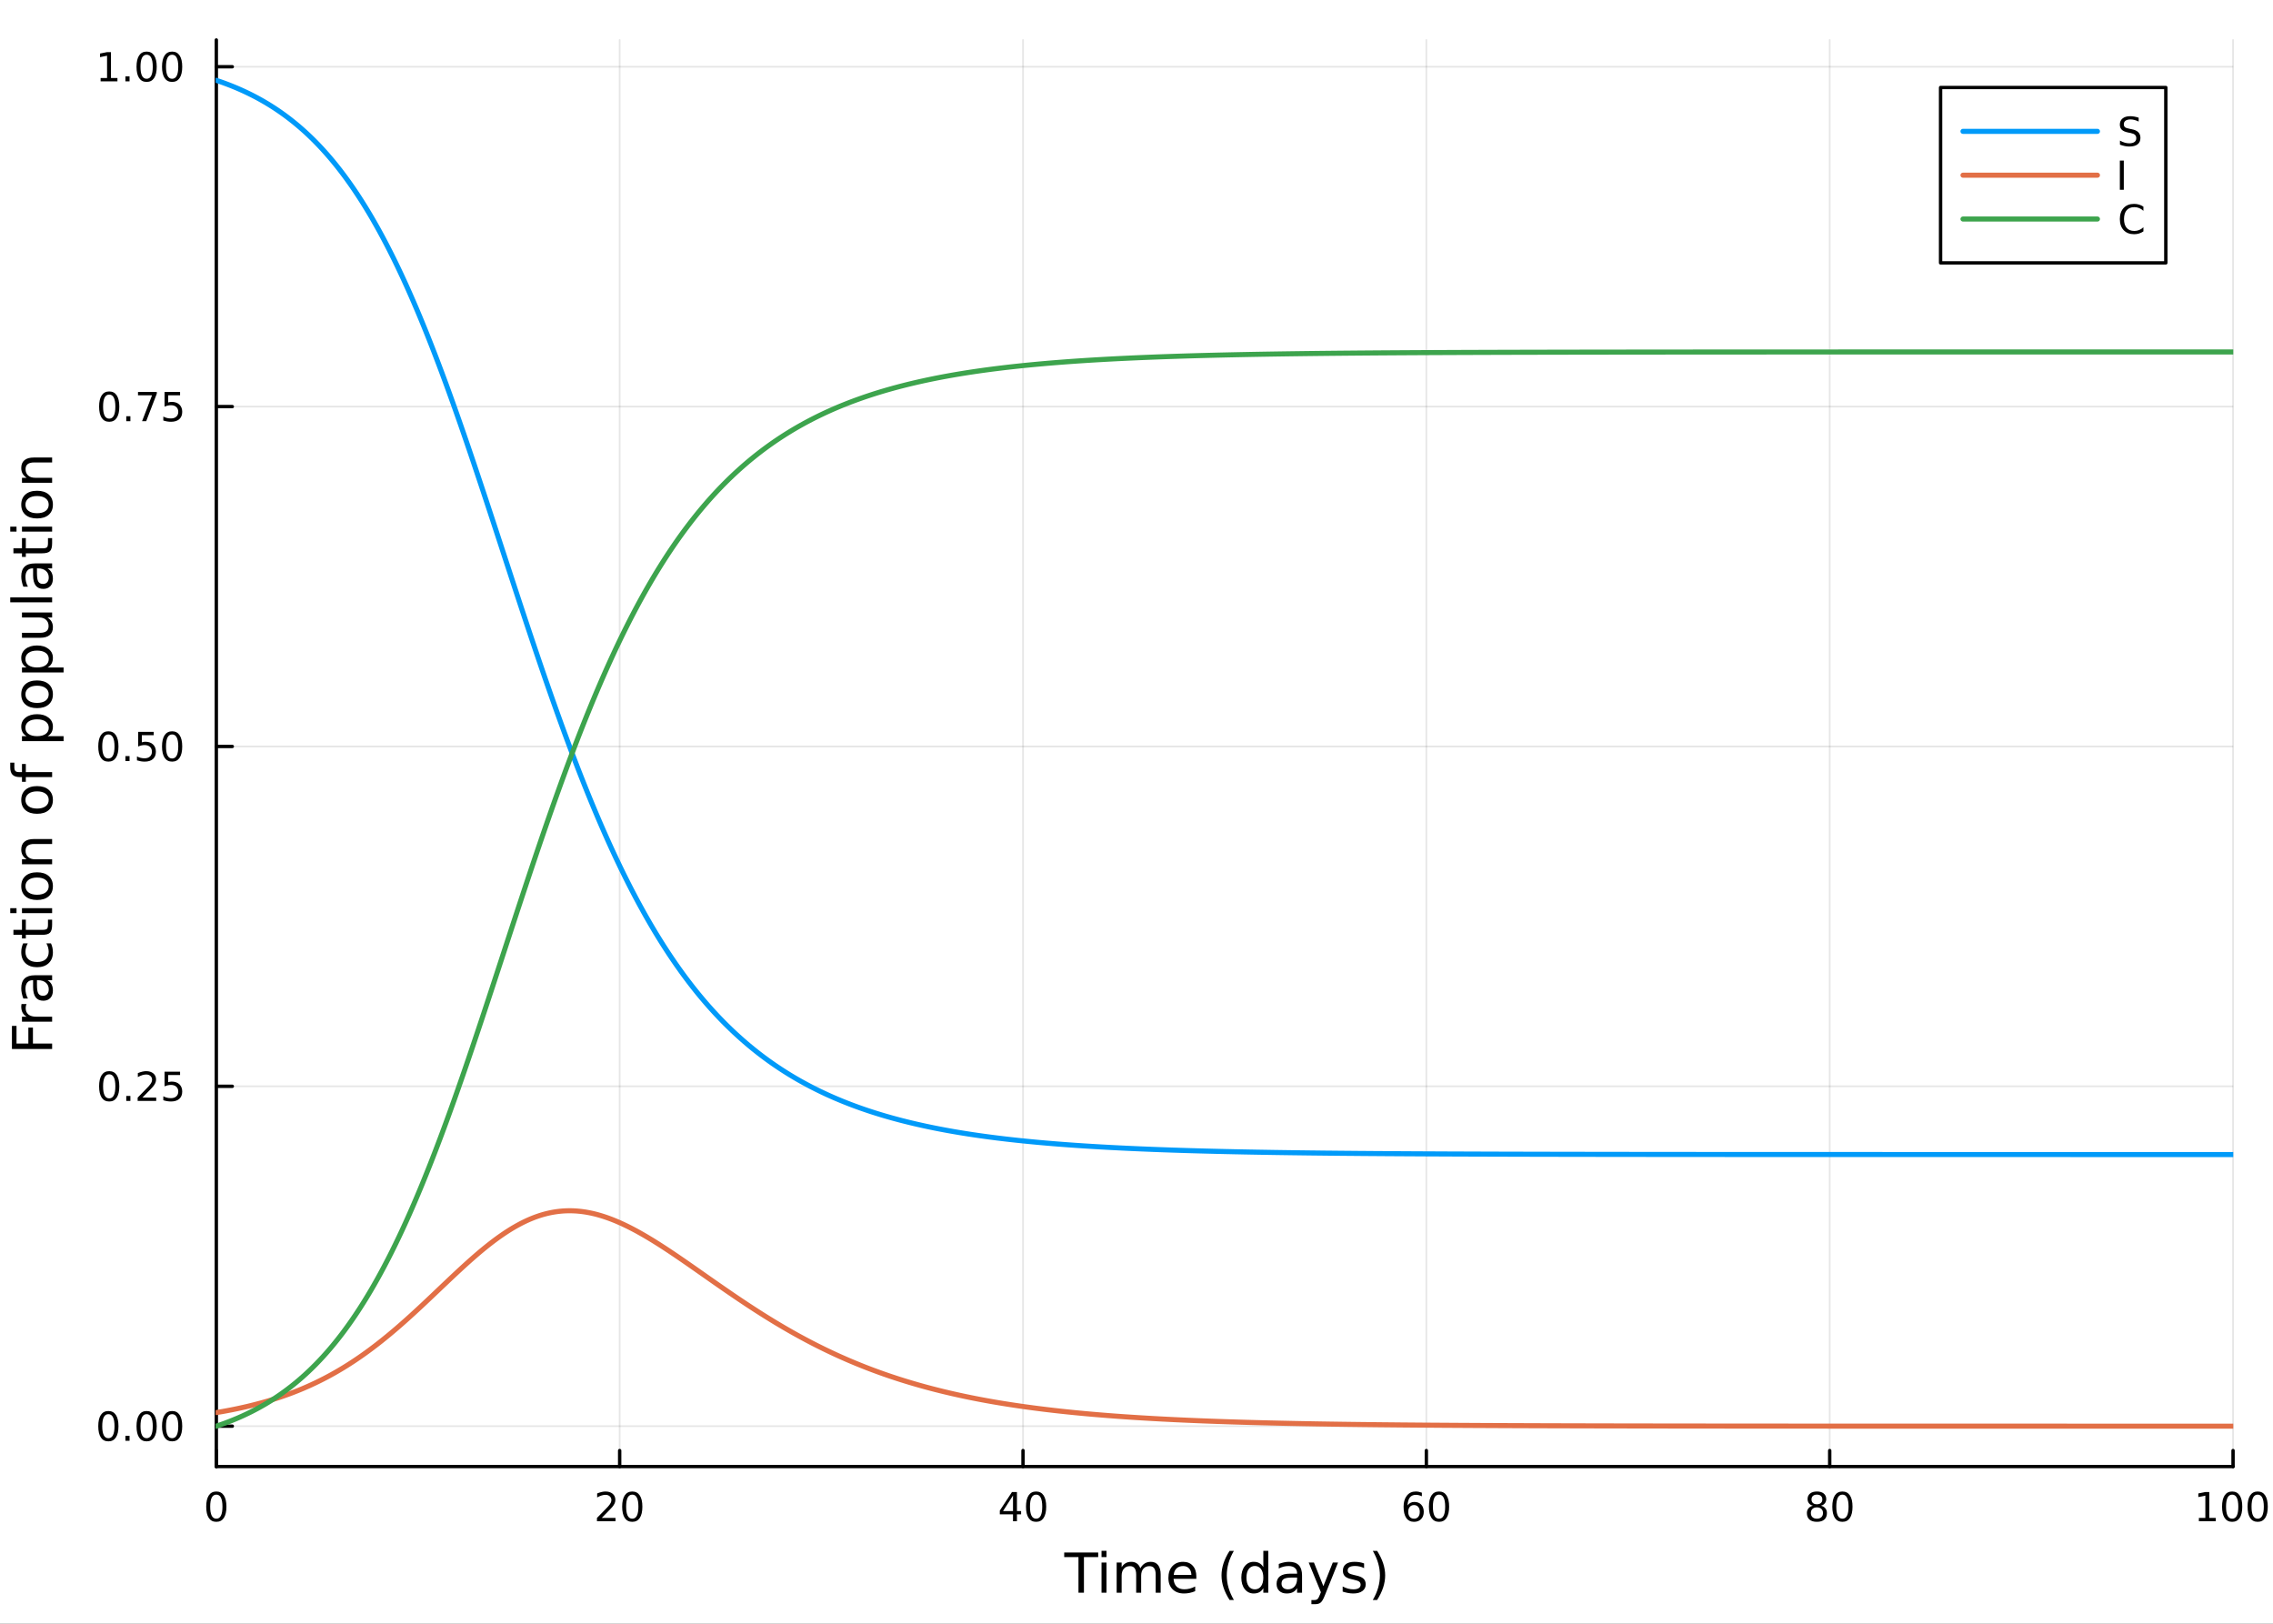 <?xml version="1.0" encoding="utf-8"?>
<svg xmlns="http://www.w3.org/2000/svg" xmlns:xlink="http://www.w3.org/1999/xlink" width="672" height="480" viewBox="0 0 2688 1920">
<rect x="0" y="0" width="2688" height="1920" fill="#333333" stroke="none"/>
<defs>
  <clipPath id="clip700">
    <rect x="0" y="0" width="2688" height="1920"/>
  </clipPath>
</defs>
<path clip-path="url(#clip700)" d="M0 1920 L2688 1920 L2688 -4.26326e-14 L0 -4.26326e-14  Z" fill="#ffffff" fill-rule="evenodd" fill-opacity="1"/>
<defs>
  <clipPath id="clip701">
    <rect x="537" y="0" width="1883" height="1883"/>
  </clipPath>
</defs>
<path clip-path="url(#clip700)" d="M255.816 1734.12 L2640.76 1734.12 L2640.76 47.244 L255.816 47.244  Z" fill="#ffffff" fill-rule="evenodd" fill-opacity="1"/>
<defs>
  <clipPath id="clip702">
    <rect x="255" y="47" width="2386" height="1688"/>
  </clipPath>
</defs>
<polyline clip-path="url(#clip702)" style="stroke:#000000; stroke-linecap:round; stroke-linejoin:round; stroke-width:2; stroke-opacity:0.1; fill:none" points="255.816,1734.12 255.816,47.244 "/>
<polyline clip-path="url(#clip702)" style="stroke:#000000; stroke-linecap:round; stroke-linejoin:round; stroke-width:2; stroke-opacity:0.1; fill:none" points="732.804,1734.12 732.804,47.244 "/>
<polyline clip-path="url(#clip702)" style="stroke:#000000; stroke-linecap:round; stroke-linejoin:round; stroke-width:2; stroke-opacity:0.1; fill:none" points="1209.79,1734.12 1209.79,47.244 "/>
<polyline clip-path="url(#clip702)" style="stroke:#000000; stroke-linecap:round; stroke-linejoin:round; stroke-width:2; stroke-opacity:0.1; fill:none" points="1686.78,1734.12 1686.78,47.244 "/>
<polyline clip-path="url(#clip702)" style="stroke:#000000; stroke-linecap:round; stroke-linejoin:round; stroke-width:2; stroke-opacity:0.1; fill:none" points="2163.77,1734.12 2163.77,47.244 "/>
<polyline clip-path="url(#clip702)" style="stroke:#000000; stroke-linecap:round; stroke-linejoin:round; stroke-width:2; stroke-opacity:0.1; fill:none" points="2640.76,1734.12 2640.76,47.244 "/>
<polyline clip-path="url(#clip702)" style="stroke:#000000; stroke-linecap:round; stroke-linejoin:round; stroke-width:2; stroke-opacity:0.1; fill:none" points="255.816,1686.38 2640.76,1686.38 "/>
<polyline clip-path="url(#clip702)" style="stroke:#000000; stroke-linecap:round; stroke-linejoin:round; stroke-width:2; stroke-opacity:0.1; fill:none" points="255.816,1284.51 2640.76,1284.51 "/>
<polyline clip-path="url(#clip702)" style="stroke:#000000; stroke-linecap:round; stroke-linejoin:round; stroke-width:2; stroke-opacity:0.1; fill:none" points="255.816,882.643 2640.76,882.643 "/>
<polyline clip-path="url(#clip702)" style="stroke:#000000; stroke-linecap:round; stroke-linejoin:round; stroke-width:2; stroke-opacity:0.1; fill:none" points="255.816,480.777 2640.76,480.777 "/>
<polyline clip-path="url(#clip702)" style="stroke:#000000; stroke-linecap:round; stroke-linejoin:round; stroke-width:2; stroke-opacity:0.1; fill:none" points="255.816,78.911 2640.76,78.911 "/>
<polyline clip-path="url(#clip700)" style="stroke:#000000; stroke-linecap:round; stroke-linejoin:round; stroke-width:4; stroke-opacity:1; fill:none" points="255.816,1734.12 2640.76,1734.12 "/>
<polyline clip-path="url(#clip700)" style="stroke:#000000; stroke-linecap:round; stroke-linejoin:round; stroke-width:4; stroke-opacity:1; fill:none" points="255.816,1734.12 255.816,1715.22 "/>
<polyline clip-path="url(#clip700)" style="stroke:#000000; stroke-linecap:round; stroke-linejoin:round; stroke-width:4; stroke-opacity:1; fill:none" points="732.804,1734.12 732.804,1715.22 "/>
<polyline clip-path="url(#clip700)" style="stroke:#000000; stroke-linecap:round; stroke-linejoin:round; stroke-width:4; stroke-opacity:1; fill:none" points="1209.79,1734.12 1209.79,1715.22 "/>
<polyline clip-path="url(#clip700)" style="stroke:#000000; stroke-linecap:round; stroke-linejoin:round; stroke-width:4; stroke-opacity:1; fill:none" points="1686.78,1734.12 1686.78,1715.22 "/>
<polyline clip-path="url(#clip700)" style="stroke:#000000; stroke-linecap:round; stroke-linejoin:round; stroke-width:4; stroke-opacity:1; fill:none" points="2163.77,1734.12 2163.77,1715.22 "/>
<polyline clip-path="url(#clip700)" style="stroke:#000000; stroke-linecap:round; stroke-linejoin:round; stroke-width:4; stroke-opacity:1; fill:none" points="2640.76,1734.12 2640.76,1715.22 "/>
<path clip-path="url(#clip700)" d="M255.816 1767.34 Q252.205 1767.34 250.377 1770.9 Q248.571 1774.45 248.571 1781.58 Q248.571 1788.68 250.377 1792.25 Q252.205 1795.79 255.816 1795.79 Q259.451 1795.79 261.256 1792.25 Q263.085 1788.68 263.085 1781.58 Q263.085 1774.45 261.256 1770.9 Q259.451 1767.34 255.816 1767.34 M255.816 1763.64 Q261.626 1763.64 264.682 1768.24 Q267.761 1772.83 267.761 1781.58 Q267.761 1790.3 264.682 1794.91 Q261.626 1799.49 255.816 1799.49 Q250.006 1799.49 246.927 1794.91 Q243.872 1790.3 243.872 1781.58 Q243.872 1772.83 246.927 1768.24 Q250.006 1763.64 255.816 1763.64 Z" fill="#000000" fill-rule="nonzero" fill-opacity="1" /><path clip-path="url(#clip700)" d="M711.577 1794.89 L727.897 1794.89 L727.897 1798.82 L705.953 1798.82 L705.953 1794.89 Q708.615 1792.13 713.198 1787.5 Q717.804 1782.85 718.985 1781.51 Q721.23 1778.98 722.11 1777.25 Q723.013 1775.49 723.013 1773.8 Q723.013 1771.04 721.068 1769.31 Q719.147 1767.57 716.045 1767.57 Q713.846 1767.57 711.392 1768.34 Q708.962 1769.1 706.184 1770.65 L706.184 1765.93 Q709.008 1764.79 711.462 1764.21 Q713.915 1763.64 715.952 1763.64 Q721.323 1763.64 724.517 1766.32 Q727.712 1769.01 727.712 1773.5 Q727.712 1775.63 726.901 1777.55 Q726.114 1779.45 724.008 1782.04 Q723.429 1782.71 720.327 1785.93 Q717.226 1789.12 711.577 1794.89 Z" fill="#000000" fill-rule="nonzero" fill-opacity="1" /><path clip-path="url(#clip700)" d="M747.712 1767.34 Q744.1 1767.34 742.272 1770.9 Q740.466 1774.45 740.466 1781.58 Q740.466 1788.68 742.272 1792.25 Q744.1 1795.79 747.712 1795.79 Q751.346 1795.79 753.151 1792.25 Q754.98 1788.68 754.98 1781.58 Q754.98 1774.45 753.151 1770.9 Q751.346 1767.34 747.712 1767.34 M747.712 1763.64 Q753.522 1763.64 756.577 1768.24 Q759.656 1772.83 759.656 1781.58 Q759.656 1790.3 756.577 1794.91 Q753.522 1799.49 747.712 1799.49 Q741.901 1799.49 738.823 1794.91 Q735.767 1790.3 735.767 1781.58 Q735.767 1772.83 738.823 1768.24 Q741.901 1763.64 747.712 1763.64 Z" fill="#000000" fill-rule="nonzero" fill-opacity="1" /><path clip-path="url(#clip700)" d="M1197.96 1768.34 L1186.16 1786.78 L1197.96 1786.78 L1197.96 1768.34 M1196.74 1764.26 L1202.62 1764.26 L1202.62 1786.78 L1207.55 1786.78 L1207.55 1790.67 L1202.62 1790.67 L1202.62 1798.82 L1197.96 1798.82 L1197.96 1790.67 L1182.36 1790.67 L1182.36 1786.16 L1196.74 1764.26 Z" fill="#000000" fill-rule="nonzero" fill-opacity="1" /><path clip-path="url(#clip700)" d="M1225.28 1767.34 Q1221.67 1767.34 1219.84 1770.9 Q1218.03 1774.45 1218.03 1781.58 Q1218.03 1788.68 1219.84 1792.25 Q1221.67 1795.79 1225.28 1795.79 Q1228.91 1795.79 1230.72 1792.25 Q1232.55 1788.68 1232.55 1781.58 Q1232.55 1774.45 1230.72 1770.9 Q1228.91 1767.34 1225.28 1767.34 M1225.28 1763.64 Q1231.09 1763.64 1234.14 1768.24 Q1237.22 1772.83 1237.22 1781.58 Q1237.22 1790.3 1234.14 1794.91 Q1231.09 1799.49 1225.28 1799.49 Q1219.47 1799.49 1216.39 1794.91 Q1213.33 1790.3 1213.33 1781.58 Q1213.33 1772.83 1216.39 1768.24 Q1219.47 1763.64 1225.28 1763.64 Z" fill="#000000" fill-rule="nonzero" fill-opacity="1" /><path clip-path="url(#clip700)" d="M1672.19 1779.68 Q1669.04 1779.68 1667.19 1781.83 Q1665.36 1783.98 1665.36 1787.73 Q1665.36 1791.46 1667.19 1793.64 Q1669.04 1795.79 1672.19 1795.79 Q1675.33 1795.79 1677.16 1793.64 Q1679.01 1791.46 1679.01 1787.73 Q1679.01 1783.98 1677.16 1781.83 Q1675.33 1779.68 1672.19 1779.68 M1681.47 1765.02 L1681.47 1769.28 Q1679.71 1768.45 1677.9 1768.01 Q1676.12 1767.57 1674.36 1767.57 Q1669.73 1767.57 1667.28 1770.7 Q1664.85 1773.82 1664.5 1780.14 Q1665.87 1778.13 1667.93 1777.06 Q1669.99 1775.97 1672.46 1775.97 Q1677.67 1775.97 1680.68 1779.15 Q1683.71 1782.29 1683.71 1787.73 Q1683.71 1793.06 1680.56 1796.27 Q1677.42 1799.49 1672.19 1799.49 Q1666.19 1799.49 1663.02 1794.91 Q1659.85 1790.3 1659.85 1781.58 Q1659.85 1773.38 1663.74 1768.52 Q1667.63 1763.64 1674.18 1763.64 Q1675.94 1763.64 1677.72 1763.98 Q1679.52 1764.33 1681.47 1765.02 Z" fill="#000000" fill-rule="nonzero" fill-opacity="1" /><path clip-path="url(#clip700)" d="M1701.77 1767.34 Q1698.16 1767.34 1696.33 1770.9 Q1694.52 1774.45 1694.52 1781.58 Q1694.52 1788.68 1696.33 1792.25 Q1698.16 1795.79 1701.77 1795.79 Q1705.4 1795.79 1707.21 1792.25 Q1709.04 1788.68 1709.04 1781.58 Q1709.04 1774.45 1707.21 1770.9 Q1705.4 1767.34 1701.77 1767.34 M1701.77 1763.64 Q1707.58 1763.64 1710.63 1768.24 Q1713.71 1772.83 1713.71 1781.58 Q1713.71 1790.3 1710.63 1794.91 Q1707.58 1799.49 1701.77 1799.49 Q1695.96 1799.49 1692.88 1794.91 Q1689.82 1790.3 1689.82 1781.58 Q1689.82 1772.83 1692.88 1768.24 Q1695.96 1763.64 1701.77 1763.64 Z" fill="#000000" fill-rule="nonzero" fill-opacity="1" /><path clip-path="url(#clip700)" d="M2148.64 1782.41 Q2145.31 1782.41 2143.39 1784.19 Q2141.49 1785.97 2141.49 1789.1 Q2141.49 1792.22 2143.39 1794.01 Q2145.31 1795.79 2148.64 1795.79 Q2151.97 1795.79 2153.9 1794.01 Q2155.82 1792.2 2155.82 1789.1 Q2155.82 1785.97 2153.9 1784.19 Q2152 1782.41 2148.64 1782.41 M2143.96 1780.42 Q2140.96 1779.68 2139.27 1777.62 Q2137.6 1775.56 2137.6 1772.59 Q2137.6 1768.45 2140.54 1766.04 Q2143.5 1763.64 2148.64 1763.64 Q2153.8 1763.64 2156.74 1766.04 Q2159.68 1768.45 2159.68 1772.59 Q2159.68 1775.56 2157.99 1777.62 Q2156.33 1779.68 2153.34 1780.42 Q2156.72 1781.21 2158.59 1783.5 Q2160.49 1785.79 2160.49 1789.1 Q2160.49 1794.12 2157.41 1796.81 Q2154.36 1799.49 2148.64 1799.49 Q2142.92 1799.49 2139.84 1796.81 Q2136.79 1794.12 2136.79 1789.1 Q2136.79 1785.79 2138.69 1783.5 Q2140.59 1781.21 2143.96 1780.42 M2142.25 1773.03 Q2142.25 1775.72 2143.92 1777.22 Q2145.61 1778.73 2148.64 1778.73 Q2151.65 1778.73 2153.34 1777.22 Q2155.05 1775.72 2155.05 1773.03 Q2155.05 1770.35 2153.34 1768.84 Q2151.65 1767.34 2148.64 1767.34 Q2145.61 1767.34 2143.92 1768.84 Q2142.25 1770.35 2142.25 1773.03 Z" fill="#000000" fill-rule="nonzero" fill-opacity="1" /><path clip-path="url(#clip700)" d="M2178.8 1767.34 Q2175.19 1767.34 2173.36 1770.9 Q2171.56 1774.45 2171.56 1781.58 Q2171.56 1788.68 2173.36 1792.25 Q2175.19 1795.79 2178.8 1795.79 Q2182.44 1795.79 2184.24 1792.25 Q2186.07 1788.68 2186.07 1781.58 Q2186.07 1774.45 2184.24 1770.9 Q2182.44 1767.34 2178.8 1767.34 M2178.8 1763.64 Q2184.61 1763.64 2187.67 1768.24 Q2190.75 1772.83 2190.75 1781.58 Q2190.75 1790.3 2187.67 1794.91 Q2184.61 1799.49 2178.8 1799.49 Q2172.99 1799.49 2169.91 1794.91 Q2166.86 1790.3 2166.86 1781.58 Q2166.86 1772.83 2169.91 1768.24 Q2172.99 1763.64 2178.8 1763.64 Z" fill="#000000" fill-rule="nonzero" fill-opacity="1" /><path clip-path="url(#clip700)" d="M2600.36 1794.89 L2608 1794.89 L2608 1768.52 L2599.69 1770.19 L2599.69 1765.93 L2607.96 1764.26 L2612.63 1764.26 L2612.63 1794.89 L2620.27 1794.89 L2620.27 1798.82 L2600.36 1798.82 L2600.36 1794.89 Z" fill="#000000" fill-rule="nonzero" fill-opacity="1" /><path clip-path="url(#clip700)" d="M2639.71 1767.34 Q2636.1 1767.34 2634.27 1770.9 Q2632.47 1774.45 2632.47 1781.58 Q2632.47 1788.68 2634.27 1792.25 Q2636.1 1795.79 2639.71 1795.79 Q2643.35 1795.79 2645.15 1792.25 Q2646.98 1788.68 2646.98 1781.58 Q2646.98 1774.45 2645.15 1770.9 Q2643.35 1767.34 2639.71 1767.34 M2639.71 1763.64 Q2645.52 1763.64 2648.58 1768.24 Q2651.66 1772.83 2651.66 1781.58 Q2651.66 1790.3 2648.58 1794.91 Q2645.52 1799.49 2639.71 1799.49 Q2633.9 1799.49 2630.83 1794.91 Q2627.77 1790.3 2627.77 1781.58 Q2627.77 1772.83 2630.83 1768.24 Q2633.9 1763.64 2639.71 1763.64 Z" fill="#000000" fill-rule="nonzero" fill-opacity="1" /><path clip-path="url(#clip700)" d="M2669.88 1767.34 Q2666.27 1767.34 2664.44 1770.9 Q2662.63 1774.45 2662.63 1781.58 Q2662.63 1788.68 2664.44 1792.25 Q2666.27 1795.79 2669.88 1795.79 Q2673.51 1795.79 2675.32 1792.25 Q2677.14 1788.68 2677.14 1781.58 Q2677.14 1774.45 2675.32 1770.9 Q2673.51 1767.34 2669.88 1767.34 M2669.88 1763.64 Q2675.69 1763.64 2678.74 1768.24 Q2681.82 1772.83 2681.82 1781.58 Q2681.82 1790.3 2678.74 1794.91 Q2675.69 1799.49 2669.88 1799.49 Q2664.07 1799.49 2660.99 1794.91 Q2657.93 1790.3 2657.93 1781.58 Q2657.93 1772.83 2660.99 1768.24 Q2664.07 1763.64 2669.88 1763.64 Z" fill="#000000" fill-rule="nonzero" fill-opacity="1" /><path clip-path="url(#clip700)" d="M1258.51 1835.78 L1298.71 1835.78 L1298.71 1841.19 L1281.84 1841.19 L1281.84 1883.3 L1275.38 1883.3 L1275.38 1841.19 L1258.51 1841.19 L1258.51 1835.78 Z" fill="#000000" fill-rule="nonzero" fill-opacity="1" /><path clip-path="url(#clip700)" d="M1302.65 1847.65 L1308.51 1847.65 L1308.51 1883.3 L1302.65 1883.3 L1302.65 1847.65 M1302.65 1833.78 L1308.51 1833.78 L1308.51 1841.19 L1302.65 1841.19 L1302.65 1833.78 Z" fill="#000000" fill-rule="nonzero" fill-opacity="1" /><path clip-path="url(#clip700)" d="M1348.52 1854.5 Q1350.72 1850.55 1353.77 1848.67 Q1356.83 1846.79 1360.96 1846.79 Q1366.53 1846.79 1369.56 1850.71 Q1372.58 1854.59 1372.58 1861.78 L1372.58 1883.3 L1366.69 1883.3 L1366.69 1861.98 Q1366.69 1856.85 1364.88 1854.37 Q1363.07 1851.89 1359.34 1851.89 Q1354.79 1851.89 1352.15 1854.91 Q1349.51 1857.93 1349.51 1863.15 L1349.51 1883.3 L1343.62 1883.3 L1343.62 1861.98 Q1343.62 1856.82 1341.8 1854.37 Q1339.99 1851.89 1336.2 1851.89 Q1331.71 1851.89 1329.07 1854.94 Q1326.43 1857.97 1326.43 1863.15 L1326.43 1883.3 L1320.54 1883.3 L1320.54 1847.65 L1326.43 1847.65 L1326.43 1853.19 Q1328.44 1849.91 1331.24 1848.35 Q1334.04 1846.79 1337.89 1846.79 Q1341.77 1846.79 1344.48 1848.77 Q1347.21 1850.74 1348.52 1854.5 Z" fill="#000000" fill-rule="nonzero" fill-opacity="1" /><path clip-path="url(#clip700)" d="M1414.75 1864.01 L1414.75 1866.88 L1387.83 1866.88 Q1388.21 1872.92 1391.46 1876.11 Q1394.73 1879.26 1400.56 1879.26 Q1403.93 1879.26 1407.08 1878.43 Q1410.27 1877.6 1413.39 1875.95 L1413.39 1881.49 Q1410.24 1882.82 1406.92 1883.52 Q1403.61 1884.22 1400.21 1884.22 Q1391.68 1884.22 1386.68 1879.26 Q1381.72 1874.29 1381.72 1865.83 Q1381.72 1857.07 1386.43 1851.95 Q1391.17 1846.79 1399.19 1846.79 Q1406.38 1846.79 1410.55 1851.44 Q1414.75 1856.06 1414.75 1864.01 M1408.9 1862.29 Q1408.83 1857.49 1406.19 1854.62 Q1403.58 1851.76 1399.25 1851.76 Q1394.35 1851.76 1391.39 1854.53 Q1388.46 1857.3 1388.02 1862.33 L1408.9 1862.29 Z" fill="#000000" fill-rule="nonzero" fill-opacity="1" /><path clip-path="url(#clip700)" d="M1459.16 1833.84 Q1454.89 1841.16 1452.82 1848.32 Q1450.75 1855.48 1450.75 1862.84 Q1450.75 1870.19 1452.82 1877.41 Q1454.92 1884.61 1459.16 1891.89 L1454.06 1891.89 Q1449.29 1884.41 1446.9 1877.19 Q1444.55 1869.96 1444.55 1862.84 Q1444.55 1855.74 1446.9 1848.54 Q1449.26 1841.35 1454.06 1833.84 L1459.16 1833.84 Z" fill="#000000" fill-rule="nonzero" fill-opacity="1" /><path clip-path="url(#clip700)" d="M1493.98 1853.06 L1493.98 1833.78 L1499.83 1833.78 L1499.83 1883.3 L1493.98 1883.3 L1493.98 1877.95 Q1492.13 1881.14 1489.3 1882.7 Q1486.5 1884.22 1482.55 1884.22 Q1476.09 1884.22 1472.01 1879.07 Q1467.97 1873.91 1467.97 1865.51 Q1467.97 1857.11 1472.01 1851.95 Q1476.09 1846.79 1482.55 1846.79 Q1486.5 1846.79 1489.3 1848.35 Q1492.13 1849.88 1493.98 1853.06 M1474.02 1865.51 Q1474.02 1871.97 1476.66 1875.66 Q1479.33 1879.32 1483.98 1879.32 Q1488.63 1879.32 1491.3 1875.66 Q1493.98 1871.97 1493.98 1865.51 Q1493.98 1859.05 1491.3 1855.39 Q1488.63 1851.7 1483.98 1851.7 Q1479.33 1851.7 1476.66 1855.39 Q1474.02 1859.05 1474.02 1865.51 Z" fill="#000000" fill-rule="nonzero" fill-opacity="1" /><path clip-path="url(#clip700)" d="M1528.1 1865.38 Q1521 1865.38 1518.26 1867 Q1515.52 1868.63 1515.52 1872.54 Q1515.52 1875.66 1517.56 1877.51 Q1519.63 1879.32 1523.16 1879.32 Q1528.03 1879.32 1530.96 1875.88 Q1533.92 1872.42 1533.92 1866.69 L1533.92 1865.38 L1528.1 1865.38 M1539.78 1862.96 L1539.78 1883.3 L1533.92 1883.3 L1533.92 1877.89 Q1531.92 1881.14 1528.92 1882.7 Q1525.93 1884.22 1521.6 1884.22 Q1516.13 1884.22 1512.88 1881.17 Q1509.67 1878.08 1509.67 1872.92 Q1509.67 1866.91 1513.68 1863.85 Q1517.72 1860.8 1525.71 1860.8 L1533.92 1860.8 L1533.92 1860.23 Q1533.92 1856.18 1531.25 1853.99 Q1528.61 1851.76 1523.8 1851.76 Q1520.74 1851.76 1517.85 1852.49 Q1514.95 1853.22 1512.28 1854.69 L1512.28 1849.28 Q1515.49 1848.03 1518.52 1847.43 Q1521.54 1846.79 1524.4 1846.79 Q1532.14 1846.79 1535.96 1850.8 Q1539.78 1854.81 1539.78 1862.96 Z" fill="#000000" fill-rule="nonzero" fill-opacity="1" /><path clip-path="url(#clip700)" d="M1566.67 1886.61 Q1564.19 1892.98 1561.83 1894.92 Q1559.48 1896.86 1555.53 1896.86 L1550.85 1896.86 L1550.85 1891.96 L1554.29 1891.96 Q1556.71 1891.96 1558.05 1890.81 Q1559.38 1889.67 1561.01 1885.4 L1562.06 1882.73 L1547.64 1847.65 L1553.85 1847.65 L1564.99 1875.53 L1576.13 1847.65 L1582.33 1847.65 L1566.67 1886.61 Z" fill="#000000" fill-rule="nonzero" fill-opacity="1" /><path clip-path="url(#clip700)" d="M1613.14 1848.7 L1613.14 1854.24 Q1610.66 1852.97 1607.99 1852.33 Q1605.31 1851.7 1602.45 1851.7 Q1598.09 1851.7 1595.89 1853.03 Q1593.73 1854.37 1593.73 1857.04 Q1593.73 1859.08 1595.29 1860.26 Q1596.85 1861.4 1601.56 1862.45 L1603.56 1862.9 Q1609.8 1864.24 1612.41 1866.69 Q1615.05 1869.11 1615.05 1873.47 Q1615.05 1878.43 1611.1 1881.33 Q1607.19 1884.22 1600.32 1884.22 Q1597.45 1884.22 1594.33 1883.65 Q1591.24 1883.11 1587.81 1882 L1587.81 1875.95 Q1591.05 1877.64 1594.2 1878.49 Q1597.36 1879.32 1600.44 1879.32 Q1604.58 1879.32 1606.81 1877.92 Q1609.04 1876.49 1609.04 1873.91 Q1609.04 1871.52 1607.41 1870.25 Q1605.82 1868.98 1600.38 1867.8 L1598.34 1867.32 Q1592.9 1866.18 1590.48 1863.82 Q1588.06 1861.43 1588.06 1857.3 Q1588.06 1852.27 1591.63 1849.53 Q1595.19 1846.79 1601.75 1846.79 Q1604.99 1846.79 1607.86 1847.27 Q1610.72 1847.75 1613.14 1848.7 Z" fill="#000000" fill-rule="nonzero" fill-opacity="1" /><path clip-path="url(#clip700)" d="M1623.45 1833.84 L1628.55 1833.84 Q1633.32 1841.35 1635.68 1848.54 Q1638.06 1855.74 1638.06 1862.84 Q1638.06 1869.96 1635.68 1877.19 Q1633.32 1884.41 1628.55 1891.89 L1623.45 1891.89 Q1627.69 1884.61 1629.76 1877.41 Q1631.86 1870.19 1631.86 1862.84 Q1631.86 1855.48 1629.76 1848.32 Q1627.69 1841.16 1623.45 1833.84 Z" fill="#000000" fill-rule="nonzero" fill-opacity="1" /><polyline clip-path="url(#clip700)" style="stroke:#000000; stroke-linecap:round; stroke-linejoin:round; stroke-width:4; stroke-opacity:1; fill:none" points="255.816,1734.12 255.816,47.244 "/>
<polyline clip-path="url(#clip700)" style="stroke:#000000; stroke-linecap:round; stroke-linejoin:round; stroke-width:4; stroke-opacity:1; fill:none" points="255.816,1686.38 274.714,1686.38 "/>
<polyline clip-path="url(#clip700)" style="stroke:#000000; stroke-linecap:round; stroke-linejoin:round; stroke-width:4; stroke-opacity:1; fill:none" points="255.816,1284.51 274.714,1284.51 "/>
<polyline clip-path="url(#clip700)" style="stroke:#000000; stroke-linecap:round; stroke-linejoin:round; stroke-width:4; stroke-opacity:1; fill:none" points="255.816,882.643 274.714,882.643 "/>
<polyline clip-path="url(#clip700)" style="stroke:#000000; stroke-linecap:round; stroke-linejoin:round; stroke-width:4; stroke-opacity:1; fill:none" points="255.816,480.777 274.714,480.777 "/>
<polyline clip-path="url(#clip700)" style="stroke:#000000; stroke-linecap:round; stroke-linejoin:round; stroke-width:4; stroke-opacity:1; fill:none" points="255.816,78.911 274.714,78.911 "/>
<path clip-path="url(#clip700)" d="M128.159 1672.17 Q124.548 1672.17 122.719 1675.74 Q120.913 1679.28 120.913 1686.41 Q120.913 1693.52 122.719 1697.08 Q124.548 1700.62 128.159 1700.62 Q131.793 1700.62 133.599 1697.08 Q135.427 1693.52 135.427 1686.41 Q135.427 1679.28 133.599 1675.74 Q131.793 1672.17 128.159 1672.17 M128.159 1668.47 Q133.969 1668.47 137.025 1673.08 Q140.103 1677.66 140.103 1686.41 Q140.103 1695.14 137.025 1699.74 Q133.969 1704.33 128.159 1704.33 Q122.349 1704.33 119.27 1699.74 Q116.214 1695.14 116.214 1686.41 Q116.214 1677.66 119.27 1673.08 Q122.349 1668.47 128.159 1668.47 Z" fill="#000000" fill-rule="nonzero" fill-opacity="1" /><path clip-path="url(#clip700)" d="M148.321 1697.78 L153.205 1697.78 L153.205 1703.66 L148.321 1703.66 L148.321 1697.78 Z" fill="#000000" fill-rule="nonzero" fill-opacity="1" /><path clip-path="url(#clip700)" d="M173.39 1672.17 Q169.779 1672.17 167.95 1675.74 Q166.145 1679.28 166.145 1686.41 Q166.145 1693.52 167.95 1697.08 Q169.779 1700.62 173.39 1700.62 Q177.024 1700.62 178.83 1697.08 Q180.659 1693.52 180.659 1686.41 Q180.659 1679.28 178.83 1675.74 Q177.024 1672.17 173.39 1672.17 M173.39 1668.47 Q179.2 1668.47 182.256 1673.08 Q185.334 1677.66 185.334 1686.41 Q185.334 1695.14 182.256 1699.74 Q179.2 1704.33 173.39 1704.33 Q167.58 1704.33 164.501 1699.74 Q161.446 1695.14 161.446 1686.41 Q161.446 1677.66 164.501 1673.08 Q167.58 1668.47 173.39 1668.47 Z" fill="#000000" fill-rule="nonzero" fill-opacity="1" /><path clip-path="url(#clip700)" d="M203.552 1672.17 Q199.941 1672.17 198.112 1675.74 Q196.307 1679.28 196.307 1686.41 Q196.307 1693.52 198.112 1697.08 Q199.941 1700.62 203.552 1700.62 Q207.186 1700.62 208.992 1697.08 Q210.82 1693.52 210.82 1686.41 Q210.82 1679.28 208.992 1675.74 Q207.186 1672.17 203.552 1672.17 M203.552 1668.47 Q209.362 1668.47 212.418 1673.08 Q215.496 1677.66 215.496 1686.41 Q215.496 1695.14 212.418 1699.74 Q209.362 1704.33 203.552 1704.33 Q197.742 1704.33 194.663 1699.74 Q191.608 1695.14 191.608 1686.41 Q191.608 1677.66 194.663 1673.08 Q197.742 1668.47 203.552 1668.47 Z" fill="#000000" fill-rule="nonzero" fill-opacity="1" /><path clip-path="url(#clip700)" d="M129.154 1270.31 Q125.543 1270.31 123.714 1273.87 Q121.909 1277.41 121.909 1284.54 Q121.909 1291.65 123.714 1295.22 Q125.543 1298.76 129.154 1298.76 Q132.788 1298.76 134.594 1295.22 Q136.423 1291.65 136.423 1284.54 Q136.423 1277.41 134.594 1273.87 Q132.788 1270.31 129.154 1270.31 M129.154 1266.6 Q134.964 1266.6 138.02 1271.21 Q141.099 1275.79 141.099 1284.54 Q141.099 1293.27 138.02 1297.88 Q134.964 1302.46 129.154 1302.46 Q123.344 1302.46 120.265 1297.88 Q117.21 1293.27 117.21 1284.54 Q117.21 1275.79 120.265 1271.21 Q123.344 1266.6 129.154 1266.6 Z" fill="#000000" fill-rule="nonzero" fill-opacity="1" /><path clip-path="url(#clip700)" d="M149.316 1295.91 L154.2 1295.91 L154.2 1301.79 L149.316 1301.79 L149.316 1295.91 Z" fill="#000000" fill-rule="nonzero" fill-opacity="1" /><path clip-path="url(#clip700)" d="M168.413 1297.85 L184.733 1297.85 L184.733 1301.79 L162.788 1301.79 L162.788 1297.85 Q165.45 1295.1 170.034 1290.47 Q174.64 1285.82 175.821 1284.47 Q178.066 1281.95 178.946 1280.22 Q179.848 1278.46 179.848 1276.77 Q179.848 1274.01 177.904 1272.28 Q175.983 1270.54 172.881 1270.54 Q170.682 1270.54 168.228 1271.3 Q165.798 1272.07 163.02 1273.62 L163.02 1268.9 Q165.844 1267.76 168.297 1267.18 Q170.751 1266.6 172.788 1266.6 Q178.159 1266.6 181.353 1269.29 Q184.547 1271.97 184.547 1276.47 Q184.547 1278.59 183.737 1280.52 Q182.95 1282.41 180.844 1285.01 Q180.265 1285.68 177.163 1288.9 Q174.061 1292.09 168.413 1297.85 Z" fill="#000000" fill-rule="nonzero" fill-opacity="1" /><path clip-path="url(#clip700)" d="M194.594 1267.23 L212.95 1267.23 L212.95 1271.16 L198.876 1271.16 L198.876 1279.64 Q199.895 1279.29 200.913 1279.13 Q201.932 1278.94 202.95 1278.94 Q208.737 1278.94 212.117 1282.11 Q215.496 1285.28 215.496 1290.7 Q215.496 1296.28 212.024 1299.38 Q208.552 1302.46 202.233 1302.46 Q200.057 1302.46 197.788 1302.09 Q195.543 1301.72 193.135 1300.98 L193.135 1296.28 Q195.219 1297.41 197.441 1297.97 Q199.663 1298.53 202.14 1298.53 Q206.145 1298.53 208.482 1296.42 Q210.82 1294.31 210.82 1290.7 Q210.82 1287.09 208.482 1284.98 Q206.145 1282.88 202.14 1282.88 Q200.265 1282.88 198.39 1283.29 Q196.538 1283.71 194.594 1284.59 L194.594 1267.23 Z" fill="#000000" fill-rule="nonzero" fill-opacity="1" /><path clip-path="url(#clip700)" d="M128.159 868.442 Q124.548 868.442 122.719 872.007 Q120.913 875.548 120.913 882.678 Q120.913 889.784 122.719 893.349 Q124.548 896.891 128.159 896.891 Q131.793 896.891 133.599 893.349 Q135.427 889.784 135.427 882.678 Q135.427 875.548 133.599 872.007 Q131.793 868.442 128.159 868.442 M128.159 864.738 Q133.969 864.738 137.025 869.345 Q140.103 873.928 140.103 882.678 Q140.103 891.405 137.025 896.011 Q133.969 900.595 128.159 900.595 Q122.349 900.595 119.27 896.011 Q116.214 891.405 116.214 882.678 Q116.214 873.928 119.27 869.345 Q122.349 864.738 128.159 864.738 Z" fill="#000000" fill-rule="nonzero" fill-opacity="1" /><path clip-path="url(#clip700)" d="M148.321 894.044 L153.205 894.044 L153.205 899.923 L148.321 899.923 L148.321 894.044 Z" fill="#000000" fill-rule="nonzero" fill-opacity="1" /><path clip-path="url(#clip700)" d="M163.436 865.363 L181.793 865.363 L181.793 869.298 L167.719 869.298 L167.719 877.771 Q168.737 877.423 169.756 877.261 Q170.774 877.076 171.793 877.076 Q177.58 877.076 180.959 880.247 Q184.339 883.419 184.339 888.835 Q184.339 894.414 180.867 897.516 Q177.395 900.595 171.075 900.595 Q168.899 900.595 166.631 900.224 Q164.385 899.854 161.978 899.113 L161.978 894.414 Q164.061 895.548 166.284 896.104 Q168.506 896.659 170.983 896.659 Q174.987 896.659 177.325 894.553 Q179.663 892.446 179.663 888.835 Q179.663 885.224 177.325 883.118 Q174.987 881.011 170.983 881.011 Q169.108 881.011 167.233 881.428 Q165.381 881.845 163.436 882.724 L163.436 865.363 Z" fill="#000000" fill-rule="nonzero" fill-opacity="1" /><path clip-path="url(#clip700)" d="M203.552 868.442 Q199.941 868.442 198.112 872.007 Q196.307 875.548 196.307 882.678 Q196.307 889.784 198.112 893.349 Q199.941 896.891 203.552 896.891 Q207.186 896.891 208.992 893.349 Q210.82 889.784 210.82 882.678 Q210.82 875.548 208.992 872.007 Q207.186 868.442 203.552 868.442 M203.552 864.738 Q209.362 864.738 212.418 869.345 Q215.496 873.928 215.496 882.678 Q215.496 891.405 212.418 896.011 Q209.362 900.595 203.552 900.595 Q197.742 900.595 194.663 896.011 Q191.608 891.405 191.608 882.678 Q191.608 873.928 194.663 869.345 Q197.742 864.738 203.552 864.738 Z" fill="#000000" fill-rule="nonzero" fill-opacity="1" /><path clip-path="url(#clip700)" d="M129.154 466.576 Q125.543 466.576 123.714 470.141 Q121.909 473.682 121.909 480.812 Q121.909 487.918 123.714 491.483 Q125.543 495.025 129.154 495.025 Q132.788 495.025 134.594 491.483 Q136.423 487.918 136.423 480.812 Q136.423 473.682 134.594 470.141 Q132.788 466.576 129.154 466.576 M129.154 462.872 Q134.964 462.872 138.02 467.479 Q141.099 472.062 141.099 480.812 Q141.099 489.539 138.02 494.145 Q134.964 498.728 129.154 498.728 Q123.344 498.728 120.265 494.145 Q117.21 489.539 117.21 480.812 Q117.21 472.062 120.265 467.479 Q123.344 462.872 129.154 462.872 Z" fill="#000000" fill-rule="nonzero" fill-opacity="1" /><path clip-path="url(#clip700)" d="M149.316 492.178 L154.2 492.178 L154.2 498.057 L149.316 498.057 L149.316 492.178 Z" fill="#000000" fill-rule="nonzero" fill-opacity="1" /><path clip-path="url(#clip700)" d="M163.205 463.497 L185.427 463.497 L185.427 465.488 L172.881 498.057 L167.997 498.057 L179.802 467.432 L163.205 467.432 L163.205 463.497 Z" fill="#000000" fill-rule="nonzero" fill-opacity="1" /><path clip-path="url(#clip700)" d="M194.594 463.497 L212.95 463.497 L212.95 467.432 L198.876 467.432 L198.876 475.905 Q199.895 475.557 200.913 475.395 Q201.932 475.21 202.95 475.21 Q208.737 475.21 212.117 478.381 Q215.496 481.553 215.496 486.969 Q215.496 492.548 212.024 495.65 Q208.552 498.728 202.233 498.728 Q200.057 498.728 197.788 498.358 Q195.543 497.988 193.135 497.247 L193.135 492.548 Q195.219 493.682 197.441 494.238 Q199.663 494.793 202.14 494.793 Q206.145 494.793 208.482 492.687 Q210.82 490.58 210.82 486.969 Q210.82 483.358 208.482 481.252 Q206.145 479.145 202.14 479.145 Q200.265 479.145 198.39 479.562 Q196.538 479.979 194.594 480.858 L194.594 463.497 Z" fill="#000000" fill-rule="nonzero" fill-opacity="1" /><path clip-path="url(#clip700)" d="M118.969 92.256 L126.608 92.256 L126.608 65.89 L118.298 67.557 L118.298 63.298 L126.562 61.631 L131.238 61.631 L131.238 92.256 L138.876 92.256 L138.876 96.191 L118.969 96.191 L118.969 92.256 Z" fill="#000000" fill-rule="nonzero" fill-opacity="1" /><path clip-path="url(#clip700)" d="M148.321 90.311 L153.205 90.311 L153.205 96.191 L148.321 96.191 L148.321 90.311 Z" fill="#000000" fill-rule="nonzero" fill-opacity="1" /><path clip-path="url(#clip700)" d="M173.39 64.71 Q169.779 64.71 167.95 68.275 Q166.145 71.816 166.145 78.946 Q166.145 86.052 167.95 89.617 Q169.779 93.159 173.39 93.159 Q177.024 93.159 178.83 89.617 Q180.659 86.052 180.659 78.946 Q180.659 71.816 178.83 68.275 Q177.024 64.71 173.39 64.71 M173.39 61.006 Q179.2 61.006 182.256 65.613 Q185.334 70.196 185.334 78.946 Q185.334 87.673 182.256 92.279 Q179.2 96.862 173.39 96.862 Q167.58 96.862 164.501 92.279 Q161.446 87.673 161.446 78.946 Q161.446 70.196 164.501 65.613 Q167.58 61.006 173.39 61.006 Z" fill="#000000" fill-rule="nonzero" fill-opacity="1" /><path clip-path="url(#clip700)" d="M203.552 64.71 Q199.941 64.71 198.112 68.275 Q196.307 71.816 196.307 78.946 Q196.307 86.052 198.112 89.617 Q199.941 93.159 203.552 93.159 Q207.186 93.159 208.992 89.617 Q210.82 86.052 210.82 78.946 Q210.82 71.816 208.992 68.275 Q207.186 64.71 203.552 64.71 M203.552 61.006 Q209.362 61.006 212.418 65.613 Q215.496 70.196 215.496 78.946 Q215.496 87.673 212.418 92.279 Q209.362 96.862 203.552 96.862 Q197.742 96.862 194.663 92.279 Q191.608 87.673 191.608 78.946 Q191.608 70.196 194.663 65.613 Q197.742 61.006 203.552 61.006 Z" fill="#000000" fill-rule="nonzero" fill-opacity="1" /><path clip-path="url(#clip700)" d="M14.118 1240.38 L14.118 1213.07 L19.529 1213.07 L19.529 1233.95 L33.534 1233.95 L33.534 1215.11 L38.945 1215.11 L38.945 1233.95 L61.638 1233.95 L61.638 1240.38 L14.118 1240.38 Z" fill="#000000" fill-rule="nonzero" fill-opacity="1" /><path clip-path="url(#clip700)" d="M31.465 1187.23 Q30.892 1188.21 30.637 1189.39 Q30.351 1190.54 30.351 1191.94 Q30.351 1196.9 33.597 1199.58 Q36.812 1202.22 42.86 1202.22 L61.638 1202.22 L61.638 1208.11 L25.991 1208.11 L25.991 1202.22 L31.529 1202.22 Q28.282 1200.37 26.723 1197.41 Q25.131 1194.45 25.131 1190.22 Q25.131 1189.61 25.227 1188.88 Q25.29 1188.15 25.449 1187.26 L31.465 1187.23 Z" fill="#000000" fill-rule="nonzero" fill-opacity="1" /><path clip-path="url(#clip700)" d="M43.719 1164.88 Q43.719 1171.98 45.342 1174.72 Q46.965 1177.46 50.88 1177.46 Q54 1177.46 55.846 1175.42 Q57.66 1173.35 57.66 1169.82 Q57.66 1164.95 54.222 1162.02 Q50.753 1159.06 45.024 1159.06 L43.719 1159.06 L43.719 1164.88 M41.3 1153.2 L61.638 1153.2 L61.638 1159.06 L56.228 1159.06 Q59.474 1161.06 61.034 1164.06 Q62.562 1167.05 62.562 1171.38 Q62.562 1176.85 59.506 1180.1 Q56.419 1183.31 51.262 1183.31 Q45.247 1183.31 42.191 1179.3 Q39.136 1175.26 39.136 1167.27 L39.136 1159.06 L38.563 1159.06 Q34.52 1159.06 32.324 1161.73 Q30.096 1164.37 30.096 1169.18 Q30.096 1172.24 30.828 1175.13 Q31.561 1178.03 33.025 1180.7 L27.614 1180.7 Q26.372 1177.49 25.768 1174.46 Q25.131 1171.44 25.131 1168.58 Q25.131 1160.84 29.142 1157.02 Q33.152 1153.2 41.3 1153.2 Z" fill="#000000" fill-rule="nonzero" fill-opacity="1" /><path clip-path="url(#clip700)" d="M27.359 1115.49 L32.834 1115.49 Q31.465 1117.97 30.797 1120.48 Q30.096 1122.97 30.096 1125.51 Q30.096 1131.21 33.725 1134.36 Q37.321 1137.51 43.846 1137.51 Q50.371 1137.51 54 1134.36 Q57.596 1131.21 57.596 1125.51 Q57.596 1122.97 56.928 1120.48 Q56.228 1117.97 54.859 1115.49 L60.27 1115.49 Q61.416 1117.94 61.989 1120.58 Q62.562 1123.19 62.562 1126.15 Q62.562 1134.2 57.501 1138.94 Q52.44 1143.69 43.846 1143.69 Q35.125 1143.69 30.128 1138.91 Q25.131 1134.11 25.131 1125.77 Q25.131 1123.06 25.704 1120.48 Q26.245 1117.9 27.359 1115.49 Z" fill="#000000" fill-rule="nonzero" fill-opacity="1" /><path clip-path="url(#clip700)" d="M15.869 1099.51 L25.991 1099.51 L25.991 1087.44 L30.542 1087.44 L30.542 1099.51 L49.894 1099.51 Q54.254 1099.51 55.495 1098.33 Q56.737 1097.12 56.737 1093.46 L56.737 1087.44 L61.638 1087.44 L61.638 1093.46 Q61.638 1100.24 59.124 1102.82 Q56.578 1105.4 49.894 1105.4 L30.542 1105.4 L30.542 1109.69 L25.991 1109.69 L25.991 1105.4 L15.869 1105.4 L15.869 1099.51 Z" fill="#000000" fill-rule="nonzero" fill-opacity="1" /><path clip-path="url(#clip700)" d="M25.991 1079.74 L25.991 1073.89 L61.638 1073.89 L61.638 1079.74 L25.991 1079.74 M12.113 1079.74 L12.113 1073.89 L19.529 1073.89 L19.529 1079.74 L12.113 1079.74 Z" fill="#000000" fill-rule="nonzero" fill-opacity="1" /><path clip-path="url(#clip700)" d="M30.096 1047.82 Q30.096 1052.53 33.788 1055.27 Q37.449 1058 43.846 1058 Q50.244 1058 53.936 1055.3 Q57.596 1052.56 57.596 1047.82 Q57.596 1043.14 53.904 1040.4 Q50.212 1037.66 43.846 1037.66 Q37.512 1037.66 33.82 1040.4 Q30.096 1043.14 30.096 1047.82 M25.131 1047.82 Q25.131 1040.18 30.096 1035.82 Q35.062 1031.46 43.846 1031.46 Q52.599 1031.46 57.596 1035.82 Q62.562 1040.18 62.562 1047.82 Q62.562 1055.49 57.596 1059.85 Q52.599 1064.18 43.846 1064.18 Q35.062 1064.18 30.096 1059.85 Q25.131 1055.49 25.131 1047.82 Z" fill="#000000" fill-rule="nonzero" fill-opacity="1" /><path clip-path="url(#clip700)" d="M40.122 992.118 L61.638 992.118 L61.638 997.975 L40.313 997.975 Q35.253 997.975 32.738 999.948 Q30.224 1001.92 30.224 1005.87 Q30.224 1010.61 33.247 1013.35 Q36.271 1016.08 41.491 1016.08 L61.638 1016.08 L61.638 1021.97 L25.991 1021.97 L25.991 1016.08 L31.529 1016.08 Q28.314 1013.98 26.723 1011.15 Q25.131 1008.29 25.131 1004.56 Q25.131 998.42 28.951 995.269 Q32.738 992.118 40.122 992.118 Z" fill="#000000" fill-rule="nonzero" fill-opacity="1" /><path clip-path="url(#clip700)" d="M30.096 945.903 Q30.096 950.614 33.788 953.351 Q37.449 956.088 43.846 956.088 Q50.244 956.088 53.936 953.383 Q57.596 950.645 57.596 945.903 Q57.596 941.224 53.904 938.487 Q50.212 935.75 43.846 935.75 Q37.512 935.75 33.82 938.487 Q30.096 941.224 30.096 945.903 M25.131 945.903 Q25.131 938.264 30.096 933.904 Q35.062 929.543 43.846 929.543 Q52.599 929.543 57.596 933.904 Q62.562 938.264 62.562 945.903 Q62.562 953.574 57.596 957.934 Q52.599 962.263 43.846 962.263 Q35.062 962.263 30.096 957.934 Q25.131 953.574 25.131 945.903 Z" fill="#000000" fill-rule="nonzero" fill-opacity="1" /><path clip-path="url(#clip700)" d="M12.113 901.789 L16.983 901.789 L16.983 907.391 Q16.983 910.542 18.256 911.783 Q19.529 912.992 22.84 912.992 L25.991 912.992 L25.991 903.348 L30.542 903.348 L30.542 912.992 L61.638 912.992 L61.638 918.881 L30.542 918.881 L30.542 924.482 L25.991 924.482 L25.991 918.881 L23.508 918.881 Q17.556 918.881 14.851 916.112 Q12.113 913.342 12.113 907.327 L12.113 901.789 Z" fill="#000000" fill-rule="nonzero" fill-opacity="1" /><path clip-path="url(#clip700)" d="M56.291 870.501 L75.197 870.501 L75.197 876.39 L25.991 876.39 L25.991 870.501 L31.401 870.501 Q28.218 868.655 26.691 865.854 Q25.131 863.022 25.131 859.107 Q25.131 852.614 30.287 848.571 Q35.444 844.497 43.846 844.497 Q52.249 844.497 57.405 848.571 Q62.562 852.614 62.562 859.107 Q62.562 863.022 61.034 865.854 Q59.474 868.655 56.291 870.501 M43.846 850.577 Q37.385 850.577 33.725 853.25 Q30.033 855.892 30.033 860.539 Q30.033 865.186 33.725 867.859 Q37.385 870.501 43.846 870.501 Q50.307 870.501 54 867.859 Q57.66 865.186 57.66 860.539 Q57.66 855.892 54 853.25 Q50.307 850.577 43.846 850.577 Z" fill="#000000" fill-rule="nonzero" fill-opacity="1" /><path clip-path="url(#clip700)" d="M30.096 820.976 Q30.096 825.687 33.788 828.424 Q37.449 831.161 43.846 831.161 Q50.244 831.161 53.936 828.456 Q57.596 825.719 57.596 820.976 Q57.596 816.297 53.904 813.56 Q50.212 810.823 43.846 810.823 Q37.512 810.823 33.82 813.56 Q30.096 816.297 30.096 820.976 M25.131 820.976 Q25.131 813.337 30.096 808.977 Q35.062 804.616 43.846 804.616 Q52.599 804.616 57.596 808.977 Q62.562 813.337 62.562 820.976 Q62.562 828.647 57.596 833.007 Q52.599 837.336 43.846 837.336 Q35.062 837.336 30.096 833.007 Q25.131 828.647 25.131 820.976 Z" fill="#000000" fill-rule="nonzero" fill-opacity="1" /><path clip-path="url(#clip700)" d="M56.291 789.243 L75.197 789.243 L75.197 795.131 L25.991 795.131 L25.991 789.243 L31.401 789.243 Q28.218 787.397 26.691 784.596 Q25.131 781.763 25.131 777.848 Q25.131 771.355 30.287 767.313 Q35.444 763.239 43.846 763.239 Q52.249 763.239 57.405 767.313 Q62.562 771.355 62.562 777.848 Q62.562 781.763 61.034 784.596 Q59.474 787.397 56.291 789.243 M43.846 769.318 Q37.385 769.318 33.725 771.992 Q30.033 774.634 30.033 779.281 Q30.033 783.928 33.725 786.601 Q37.385 789.243 43.846 789.243 Q50.307 789.243 54 786.601 Q57.66 783.928 57.66 779.281 Q57.66 774.634 54 771.992 Q50.307 769.318 43.846 769.318 Z" fill="#000000" fill-rule="nonzero" fill-opacity="1" /><path clip-path="url(#clip700)" d="M47.57 754.136 L25.991 754.136 L25.991 748.28 L47.347 748.28 Q52.408 748.28 54.955 746.306 Q57.469 744.333 57.469 740.386 Q57.469 735.644 54.445 732.907 Q51.422 730.137 46.202 730.137 L25.991 730.137 L25.991 724.281 L61.638 724.281 L61.638 730.137 L56.164 730.137 Q59.41 732.27 61.002 735.103 Q62.562 737.904 62.562 741.628 Q62.562 747.77 58.742 750.953 Q54.923 754.136 47.57 754.136 M25.131 739.4 L25.131 739.4 Z" fill="#000000" fill-rule="nonzero" fill-opacity="1" /><path clip-path="url(#clip700)" d="M12.113 712.218 L12.113 706.362 L61.638 706.362 L61.638 712.218 L12.113 712.218 Z" fill="#000000" fill-rule="nonzero" fill-opacity="1" /><path clip-path="url(#clip700)" d="M43.719 677.907 Q43.719 685.005 45.342 687.742 Q46.965 690.479 50.88 690.479 Q54 690.479 55.846 688.442 Q57.66 686.373 57.66 682.84 Q57.66 677.97 54.222 675.042 Q50.753 672.082 45.024 672.082 L43.719 672.082 L43.719 677.907 M41.3 666.226 L61.638 666.226 L61.638 672.082 L56.228 672.082 Q59.474 674.087 61.034 677.079 Q62.562 680.071 62.562 684.4 Q62.562 689.874 59.506 693.121 Q56.419 696.336 51.262 696.336 Q45.247 696.336 42.191 692.325 Q39.136 688.283 39.136 680.294 L39.136 672.082 L38.563 672.082 Q34.52 672.082 32.324 674.756 Q30.096 677.398 30.096 682.204 Q30.096 685.259 30.828 688.156 Q31.561 691.052 33.025 693.726 L27.614 693.726 Q26.372 690.511 25.768 687.487 Q25.131 684.463 25.131 681.599 Q25.131 673.865 29.142 670.045 Q33.152 666.226 41.3 666.226 Z" fill="#000000" fill-rule="nonzero" fill-opacity="1" /><path clip-path="url(#clip700)" d="M15.869 648.37 L25.991 648.37 L25.991 636.307 L30.542 636.307 L30.542 648.37 L49.894 648.37 Q54.254 648.37 55.495 647.192 Q56.737 645.983 56.737 642.322 L56.737 636.307 L61.638 636.307 L61.638 642.322 Q61.638 649.102 59.124 651.68 Q56.578 654.258 49.894 654.258 L30.542 654.258 L30.542 658.555 L25.991 658.555 L25.991 654.258 L15.869 654.258 L15.869 648.37 Z" fill="#000000" fill-rule="nonzero" fill-opacity="1" /><path clip-path="url(#clip700)" d="M25.991 628.604 L25.991 622.748 L61.638 622.748 L61.638 628.604 L25.991 628.604 M12.113 628.604 L12.113 622.748 L19.529 622.748 L19.529 628.604 L12.113 628.604 Z" fill="#000000" fill-rule="nonzero" fill-opacity="1" /><path clip-path="url(#clip700)" d="M30.096 596.68 Q30.096 601.391 33.788 604.128 Q37.449 606.866 43.846 606.866 Q50.244 606.866 53.936 604.16 Q57.596 601.423 57.596 596.68 Q57.596 592.002 53.904 589.264 Q50.212 586.527 43.846 586.527 Q37.512 586.527 33.82 589.264 Q30.096 592.002 30.096 596.68 M25.131 596.68 Q25.131 589.042 30.096 584.681 Q35.062 580.321 43.846 580.321 Q52.599 580.321 57.596 584.681 Q62.562 589.042 62.562 596.68 Q62.562 604.351 57.596 608.712 Q52.599 613.04 43.846 613.04 Q35.062 613.04 30.096 608.712 Q25.131 604.351 25.131 596.68 Z" fill="#000000" fill-rule="nonzero" fill-opacity="1" /><path clip-path="url(#clip700)" d="M40.122 540.98 L61.638 540.98 L61.638 546.837 L40.313 546.837 Q35.253 546.837 32.738 548.81 Q30.224 550.784 30.224 554.73 Q30.224 559.473 33.247 562.21 Q36.271 564.947 41.491 564.947 L61.638 564.947 L61.638 570.836 L25.991 570.836 L25.991 564.947 L31.529 564.947 Q28.314 562.847 26.723 560.014 Q25.131 557.149 25.131 553.425 Q25.131 547.282 28.951 544.131 Q32.738 540.98 40.122 540.98 Z" fill="#000000" fill-rule="nonzero" fill-opacity="1" /><polyline clip-path="url(#clip702)" style="stroke:#009af9; stroke-linecap:round; stroke-linejoin:round; stroke-width:6; stroke-opacity:1; fill:none" points="255.816,94.986 258.201,95.791 260.586,96.616 262.971,97.461 265.356,98.326 267.741,99.212 270.126,100.12 272.511,101.049 274.896,102 277.281,102.975 279.666,103.973 282.051,104.994 284.436,106.04 286.821,107.11 289.205,108.207 291.59,109.329 293.975,110.477 296.36,111.653 298.745,112.856 301.13,114.087 303.515,115.347 305.9,116.637 308.285,117.956 310.67,119.306 313.055,120.688 315.44,122.101 317.825,123.547 320.21,125.026 322.595,126.538 324.98,128.086 327.365,129.668 329.749,131.286 332.134,132.941 334.519,134.633 336.904,136.363 339.289,138.131 341.674,139.939 344.059,141.787 346.444,143.676 348.829,145.606 351.214,147.578 353.599,149.594 355.984,151.653 358.369,153.757 360.754,155.906 363.139,158.101 365.524,160.342 367.908,162.632 370.293,164.969 372.678,167.356 375.063,169.792 377.448,172.28 379.833,174.818 382.218,177.409 384.603,180.052 386.988,182.749 389.373,185.501 391.758,188.307 394.143,191.169 396.528,194.088 398.913,197.065 401.298,200.099 403.683,203.192 406.068,206.344 408.452,209.557 410.837,212.83 413.222,216.164 415.607,219.561 417.992,223.02 420.377,226.543 422.762,230.129 425.147,233.78 427.532,237.496 429.917,241.278 432.302,245.126 434.687,249.041 437.072,253.022 439.457,257.071 441.842,261.187 444.227,265.372 446.611,269.625 448.996,273.946 451.381,278.337 453.766,282.797 456.151,287.326 458.536,291.925 460.921,296.594 463.306,301.332 465.691,306.14 468.076,311.019 470.461,315.967 472.846,320.985 475.231,326.072 477.616,331.229 480.001,336.455 482.386,341.75 484.771,347.114 487.155,352.546 489.54,358.045 491.925,363.612 494.31,369.245 496.695,374.945 499.08,380.71 501.465,386.539 503.85,392.433 506.235,398.389 508.62,404.408 511.005,410.489 513.39,416.63 515.775,422.83 518.16,429.088 520.545,435.404 522.93,441.776 525.314,448.203 527.699,454.683 530.084,461.216 532.469,467.799 534.854,474.432 537.239,481.113 539.624,487.841 542.009,494.614 544.394,501.431 546.779,508.29 549.164,515.19 551.549,522.129 553.934,529.104 556.319,536.114 558.704,543.156 561.089,550.228 563.474,557.33 565.858,564.458 568.243,571.61 570.628,578.786 573.013,585.982 575.398,593.197 577.783,600.428 580.168,607.675 582.553,614.935 584.938,622.205 587.323,629.485 589.708,636.771 592.093,644.063 594.478,651.358 596.863,658.654 599.248,665.95 601.633,673.242 604.017,680.53 606.402,687.812 608.787,695.085 611.172,702.347 613.557,709.598 615.942,716.834 618.327,724.053 620.712,731.255 623.097,738.436 625.482,745.595 627.867,752.73 630.252,759.84 632.637,766.921 635.022,773.973 637.407,780.995 639.792,787.985 642.177,794.941 644.561,801.863 646.946,808.747 649.331,815.594 651.716,822.402 654.101,829.169 656.486,835.894 658.871,842.576 661.256,849.214 663.641,855.806 666.026,862.352 668.411,868.851 670.796,875.301 673.181,881.702 675.566,888.052 677.951,894.351 680.336,900.599 682.721,906.793 685.105,912.934 687.49,919.021 689.875,925.053 692.26,931.03 694.645,936.95 697.03,942.815 699.415,948.622 701.8,954.373 704.185,960.065 706.57,965.7 708.955,971.277 711.34,976.795 713.725,982.255 716.11,987.656 718.495,992.998 720.88,998.281 723.264,1003.51 725.649,1008.67 728.034,1013.78 730.419,1018.82 732.804,1023.81 735.189,1028.74 737.574,1033.61 739.959,1038.42 742.344,1043.17 744.729,1047.86 747.114,1052.5 749.499,1057.07 751.884,1061.59 754.269,1066.06 756.654,1070.46 759.039,1074.81 761.424,1079.11 763.808,1083.35 766.193,1087.53 768.578,1091.66 770.963,1095.73 773.348,1099.75 775.733,1103.72 778.118,1107.63 780.503,1111.49 782.888,1115.29 785.273,1119.05 787.658,1122.75 790.043,1126.4 792.428,1130 794.813,1133.55 797.198,1137.04 799.583,1140.49 801.967,1143.89 804.352,1147.24 806.737,1150.55 809.122,1153.8 811.507,1157.01 813.892,1160.17 816.277,1163.29 818.662,1166.36 821.047,1169.39 823.432,1172.37 825.817,1175.31 828.202,1178.2 830.587,1181.05 832.972,1183.86 835.357,1186.63 837.742,1189.36 840.127,1192.04 842.511,1194.69 844.896,1197.3 847.281,1199.87 849.666,1202.4 852.051,1204.89 854.436,1207.34 856.821,1209.76 859.206,1212.14 861.591,1214.48 863.976,1216.79 866.361,1219.07 868.746,1221.31 871.131,1223.51 873.516,1225.68 875.901,1227.82 878.286,1229.93 880.67,1232 883.055,1234.05 885.44,1236.06 887.825,1238.04 890.21,1239.99 892.595,1241.91 894.98,1243.8 897.365,1245.66 899.75,1247.5 902.135,1249.3 904.52,1251.08 906.905,1252.83 909.29,1254.56 911.675,1256.25 914.06,1257.92 916.445,1259.57 918.83,1261.19 921.214,1262.78 923.599,1264.35 925.984,1265.9 928.369,1267.42 930.754,1268.92 933.139,1270.4 935.524,1271.85 937.909,1273.28 940.294,1274.69 942.679,1276.07 945.064,1277.44 947.449,1278.78 949.834,1280.1 952.219,1281.4 954.604,1282.69 956.989,1283.95 959.373,1285.19 961.758,1286.41 964.143,1287.62 966.528,1288.81 968.913,1289.97 971.298,1291.12 973.683,1292.25 976.068,1293.37 978.453,1294.47 980.838,1295.55 983.223,1296.61 985.608,1297.66 987.993,1298.69 990.378,1299.7 992.763,1300.7 995.148,1301.68 997.533,1302.65 999.917,1303.6 1002.3,1304.54 1004.69,1305.47 1007.07,1306.38 1009.46,1307.27 1011.84,1308.15 1014.23,1309.02 1016.61,1309.88 1019,1310.72 1021.38,1311.55 1023.77,1312.36 1026.15,1313.17 1028.54,1313.96 1030.92,1314.74 1033.31,1315.5 1035.69,1316.26 1038.08,1317 1040.46,1317.73 1042.85,1318.45 1045.23,1319.16 1047.62,1319.86 1050,1320.55 1052.39,1321.22 1054.77,1321.89 1057.16,1322.55 1059.54,1323.19 1061.93,1323.83 1064.31,1324.46 1066.7,1325.08 1069.08,1325.68 1071.47,1326.28 1073.85,1326.87 1076.24,1327.45 1078.62,1328.02 1081.01,1328.59 1083.39,1329.14 1085.78,1329.69 1088.16,1330.22 1090.55,1330.75 1092.93,1331.27 1095.32,1331.79 1097.7,1332.29 1100.08,1332.79 1102.47,1333.28 1104.85,1333.77 1107.24,1334.24 1109.62,1334.71 1112.01,1335.17 1114.39,1335.62 1116.78,1336.07 1119.16,1336.51 1121.55,1336.95 1123.93,1337.37 1126.32,1337.79 1128.7,1338.21 1131.09,1338.61 1133.47,1339.01 1135.86,1339.41 1138.24,1339.8 1140.63,1340.18 1143.01,1340.56 1145.4,1340.93 1147.78,1341.3 1150.17,1341.66 1152.55,1342.01 1154.94,1342.36 1157.32,1342.7 1159.71,1343.04 1162.09,1343.37 1164.48,1343.7 1166.86,1344.02 1169.25,1344.34 1171.63,1344.66 1174.02,1344.96 1176.4,1345.27 1178.79,1345.57 1181.17,1345.86 1183.56,1346.15 1185.94,1346.44 1188.33,1346.72 1190.71,1347 1193.1,1347.27 1195.48,1347.54 1197.87,1347.8 1200.25,1348.06 1202.64,1348.32 1205.02,1348.57 1207.41,1348.82 1209.79,1349.07 1212.18,1349.31 1214.56,1349.55 1216.95,1349.78 1219.33,1350.01 1221.72,1350.24 1224.1,1350.46 1226.49,1350.69 1228.87,1350.9 1231.26,1351.12 1233.64,1351.33 1236.03,1351.54 1238.41,1351.74 1240.8,1351.94 1243.18,1352.14 1245.57,1352.34 1247.95,1352.53 1250.34,1352.72 1252.72,1352.91 1255.11,1353.09 1257.49,1353.27 1259.88,1353.45 1262.26,1353.63 1264.65,1353.8 1267.03,1353.97 1269.42,1354.14 1271.8,1354.31 1274.19,1354.47 1276.57,1354.63 1278.96,1354.79 1281.34,1354.95 1283.73,1355.1 1286.11,1355.25 1288.5,1355.4 1290.88,1355.55 1293.27,1355.69 1295.65,1355.83 1298.03,1355.97 1300.42,1356.11 1302.8,1356.25 1305.19,1356.38 1307.57,1356.51 1309.96,1356.64 1312.34,1356.77 1314.73,1356.9 1317.11,1357.02 1319.5,1357.14 1321.88,1357.26 1324.27,1357.38 1326.65,1357.5 1329.04,1357.61 1331.42,1357.73 1333.81,1357.84 1336.19,1357.95 1338.58,1358.06 1340.96,1358.16 1343.35,1358.27 1345.73,1358.37 1348.12,1358.48 1350.5,1358.58 1352.89,1358.67 1355.27,1358.77 1357.66,1358.87 1360.04,1358.96 1362.43,1359.06 1364.81,1359.15 1367.2,1359.24 1369.58,1359.33 1371.97,1359.42 1374.35,1359.5 1376.74,1359.59 1379.12,1359.67 1381.51,1359.75 1383.89,1359.84 1386.28,1359.92 1388.66,1360 1391.05,1360.07 1393.43,1360.15 1395.82,1360.23 1398.2,1360.3 1400.59,1360.37 1402.97,1360.45 1405.36,1360.52 1407.74,1360.59 1410.13,1360.66 1412.51,1360.72 1414.9,1360.79 1417.28,1360.86 1419.67,1360.92 1422.05,1360.98 1424.44,1361.05 1426.82,1361.11 1429.21,1361.17 1431.59,1361.23 1433.98,1361.29 1436.36,1361.35 1438.75,1361.41 1441.13,1361.46 1443.52,1361.52 1445.9,1361.57 1448.29,1361.63 1450.67,1361.68 1453.06,1361.73 1455.44,1361.78 1457.83,1361.84 1460.21,1361.89 1462.6,1361.94 1464.98,1361.98 1467.37,1362.03 1469.75,1362.08 1472.14,1362.13 1474.52,1362.17 1476.91,1362.22 1479.29,1362.26 1481.68,1362.3 1484.06,1362.35 1486.45,1362.39 1488.83,1362.43 1491.22,1362.47 1493.6,1362.51 1495.98,1362.55 1498.37,1362.59 1500.75,1362.63 1503.14,1362.67 1505.52,1362.71 1507.91,1362.75 1510.29,1362.78 1512.68,1362.82 1515.06,1362.85 1517.45,1362.89 1519.83,1362.92 1522.22,1362.96 1524.6,1362.99 1526.99,1363.02 1529.37,1363.06 1531.76,1363.09 1534.14,1363.12 1536.53,1363.15 1538.91,1363.18 1541.3,1363.21 1543.68,1363.24 1546.07,1363.27 1548.45,1363.3 1550.84,1363.33 1553.22,1363.36 1555.61,1363.38 1557.99,1363.41 1560.38,1363.44 1562.76,1363.46 1565.15,1363.49 1567.53,1363.52 1569.92,1363.54 1572.3,1363.57 1574.69,1363.59 1577.07,1363.61 1579.46,1363.64 1581.84,1363.66 1584.23,1363.68 1586.61,1363.71 1589,1363.73 1591.38,1363.75 1593.77,1363.77 1596.15,1363.79 1598.54,1363.81 1600.92,1363.83 1603.31,1363.86 1605.69,1363.88 1608.08,1363.9 1610.46,1363.91 1612.85,1363.93 1615.23,1363.95 1617.62,1363.97 1620,1363.99 1622.39,1364.01 1624.77,1364.03 1627.16,1364.04 1629.54,1364.06 1631.93,1364.08 1634.31,1364.09 1636.7,1364.11 1639.08,1364.13 1641.47,1364.14 1643.85,1364.16 1646.24,1364.17 1648.62,1364.19 1651.01,1364.2 1653.39,1364.22 1655.78,1364.23 1658.16,1364.25 1660.55,1364.26 1662.93,1364.28 1665.32,1364.29 1667.7,1364.3 1670.09,1364.32 1672.47,1364.33 1674.86,1364.34 1677.24,1364.36 1679.63,1364.37 1682.01,1364.38 1684.4,1364.39 1686.78,1364.41 1689.17,1364.42 1691.55,1364.43 1693.93,1364.44 1696.32,1364.45 1698.7,1364.46 1701.09,1364.47 1703.47,1364.49 1705.86,1364.5 1708.24,1364.51 1710.63,1364.52 1713.01,1364.53 1715.4,1364.54 1717.78,1364.55 1720.17,1364.56 1722.55,1364.57 1724.94,1364.58 1727.32,1364.59 1729.71,1364.59 1732.09,1364.6 1734.48,1364.61 1736.86,1364.62 1739.25,1364.63 1741.63,1364.64 1744.02,1364.65 1746.4,1364.65 1748.79,1364.66 1751.17,1364.67 1753.56,1364.68 1755.94,1364.69 1758.33,1364.69 1760.71,1364.7 1763.1,1364.71 1765.48,1364.72 1767.87,1364.72 1770.25,1364.73 1772.64,1364.74 1775.02,1364.74 1777.41,1364.75 1779.79,1364.76 1782.18,1364.76 1784.56,1364.77 1786.95,1364.78 1789.33,1364.78 1791.72,1364.79 1794.1,1364.8 1796.49,1364.8 1798.87,1364.81 1801.26,1364.81 1803.64,1364.82 1806.03,1364.83 1808.41,1364.83 1810.8,1364.84 1813.18,1364.84 1815.57,1364.85 1817.95,1364.85 1820.34,1364.86 1822.72,1364.86 1825.11,1364.87 1827.49,1364.87 1829.88,1364.88 1832.26,1364.88 1834.65,1364.89 1837.03,1364.89 1839.42,1364.9 1841.8,1364.9 1844.19,1364.91 1846.57,1364.91 1848.96,1364.91 1851.34,1364.92 1853.73,1364.92 1856.11,1364.93 1858.5,1364.93 1860.88,1364.94 1863.27,1364.94 1865.65,1364.94 1868.04,1364.95 1870.42,1364.95 1872.81,1364.95 1875.19,1364.96 1877.58,1364.96 1879.96,1364.97 1882.35,1364.97 1884.73,1364.97 1887.11,1364.98 1889.5,1364.98 1891.88,1364.98 1894.27,1364.99 1896.65,1364.99 1899.04,1364.99 1901.42,1365 1903.81,1365 1906.19,1365 1908.58,1365 1910.96,1365.01 1913.35,1365.01 1915.73,1365.01 1918.12,1365.02 1920.5,1365.02 1922.89,1365.02 1925.27,1365.02 1927.66,1365.03 1930.04,1365.03 1932.43,1365.03 1934.81,1365.03 1937.2,1365.04 1939.58,1365.04 1941.97,1365.04 1944.35,1365.04 1946.74,1365.05 1949.12,1365.05 1951.51,1365.05 1953.89,1365.05 1956.28,1365.06 1958.66,1365.06 1961.05,1365.06 1963.43,1365.06 1965.82,1365.06 1968.2,1365.07 1970.59,1365.07 1972.97,1365.07 1975.36,1365.07 1977.74,1365.07 1980.13,1365.08 1982.51,1365.08 1984.9,1365.08 1987.28,1365.08 1989.67,1365.08 1992.05,1365.09 1994.44,1365.09 1996.82,1365.09 1999.21,1365.09 2001.59,1365.09 2003.98,1365.09 2006.36,1365.1 2008.75,1365.1 2011.13,1365.1 2013.52,1365.1 2015.9,1365.1 2018.29,1365.1 2020.67,1365.1 2023.06,1365.11 2025.44,1365.11 2027.83,1365.11 2030.21,1365.11 2032.6,1365.11 2034.98,1365.11 2037.37,1365.11 2039.75,1365.12 2042.14,1365.12 2044.52,1365.12 2046.91,1365.12 2049.29,1365.12 2051.68,1365.12 2054.06,1365.12 2056.45,1365.12 2058.83,1365.13 2061.22,1365.13 2063.6,1365.13 2065.99,1365.13 2068.37,1365.13 2070.76,1365.13 2073.14,1365.13 2075.53,1365.13 2077.91,1365.13 2080.3,1365.13 2082.68,1365.14 2085.06,1365.14 2087.45,1365.14 2089.83,1365.14 2092.22,1365.14 2094.6,1365.14 2096.99,1365.14 2099.37,1365.14 2101.76,1365.14 2104.14,1365.14 2106.53,1365.14 2108.91,1365.15 2111.3,1365.15 2113.68,1365.15 2116.07,1365.15 2118.45,1365.15 2120.84,1365.15 2123.22,1365.15 2125.61,1365.15 2127.99,1365.15 2130.38,1365.15 2132.76,1365.15 2135.15,1365.15 2137.53,1365.16 2139.92,1365.16 2142.3,1365.16 2144.69,1365.16 2147.07,1365.16 2149.46,1365.16 2151.84,1365.16 2154.23,1365.16 2156.61,1365.16 2159,1365.16 2161.38,1365.16 2163.77,1365.16 2166.15,1365.16 2168.54,1365.16 2170.92,1365.16 2173.31,1365.16 2175.69,1365.16 2178.08,1365.17 2180.46,1365.17 2182.85,1365.17 2185.23,1365.17 2187.62,1365.17 2190,1365.17 2192.39,1365.17 2194.77,1365.17 2197.16,1365.17 2199.54,1365.17 2201.93,1365.17 2204.31,1365.17 2206.7,1365.17 2209.08,1365.17 2211.47,1365.17 2213.85,1365.17 2216.24,1365.17 2218.62,1365.17 2221.01,1365.17 2223.39,1365.17 2225.78,1365.17 2228.16,1365.18 2230.55,1365.18 2232.93,1365.18 2235.32,1365.18 2237.7,1365.18 2240.09,1365.18 2242.47,1365.18 2244.86,1365.18 2247.24,1365.18 2249.63,1365.18 2252.01,1365.18 2254.4,1365.18 2256.78,1365.18 2259.17,1365.18 2261.55,1365.18 2263.94,1365.18 2266.32,1365.18 2268.71,1365.18 2271.09,1365.18 2273.48,1365.18 2275.86,1365.18 2278.25,1365.18 2280.63,1365.18 2283.01,1365.18 2285.4,1365.18 2287.78,1365.18 2290.17,1365.18 2292.55,1365.18 2294.94,1365.18 2297.32,1365.18 2299.71,1365.18 2302.09,1365.19 2304.48,1365.19 2306.86,1365.19 2309.25,1365.19 2311.63,1365.19 2314.02,1365.19 2316.4,1365.19 2318.79,1365.19 2321.17,1365.19 2323.56,1365.19 2325.94,1365.19 2328.33,1365.19 2330.71,1365.19 2333.1,1365.19 2335.48,1365.19 2337.87,1365.19 2340.25,1365.19 2342.64,1365.19 2345.02,1365.19 2347.41,1365.19 2349.79,1365.19 2352.18,1365.19 2354.56,1365.19 2356.95,1365.19 2359.33,1365.19 2361.72,1365.19 2364.1,1365.19 2366.49,1365.19 2368.87,1365.19 2371.26,1365.19 2373.64,1365.19 2376.03,1365.19 2378.41,1365.19 2380.8,1365.19 2383.18,1365.19 2385.57,1365.19 2387.95,1365.19 2390.34,1365.19 2392.72,1365.19 2395.11,1365.19 2397.49,1365.19 2399.88,1365.19 2402.26,1365.19 2404.65,1365.19 2407.03,1365.19 2409.42,1365.19 2411.8,1365.19 2414.19,1365.19 2416.57,1365.19 2418.96,1365.19 2421.34,1365.19 2423.73,1365.19 2426.11,1365.19 2428.5,1365.19 2430.88,1365.19 2433.27,1365.19 2435.65,1365.19 2438.04,1365.19 2440.42,1365.19 2442.81,1365.19 2445.19,1365.19 2447.58,1365.19 2449.96,1365.2 2452.35,1365.2 2454.73,1365.2 2457.12,1365.2 2459.5,1365.2 2461.89,1365.2 2464.27,1365.2 2466.66,1365.2 2469.04,1365.2 2471.43,1365.2 2473.81,1365.2 2476.2,1365.2 2478.58,1365.2 2480.96,1365.2 2483.35,1365.2 2485.73,1365.2 2488.12,1365.2 2490.5,1365.2 2492.89,1365.2 2495.27,1365.2 2497.66,1365.2 2500.04,1365.2 2502.43,1365.2 2504.81,1365.2 2507.2,1365.2 2509.58,1365.2 2511.97,1365.2 2514.35,1365.2 2516.74,1365.2 2519.12,1365.2 2521.51,1365.2 2523.89,1365.2 2526.28,1365.2 2528.66,1365.2 2531.05,1365.2 2533.43,1365.2 2535.82,1365.2 2538.2,1365.2 2540.59,1365.2 2542.97,1365.2 2545.36,1365.2 2547.74,1365.2 2550.13,1365.2 2552.51,1365.2 2554.9,1365.2 2557.28,1365.2 2559.67,1365.2 2562.05,1365.2 2564.44,1365.2 2566.82,1365.2 2569.21,1365.2 2571.59,1365.2 2573.98,1365.2 2576.36,1365.2 2578.75,1365.2 2581.13,1365.2 2583.52,1365.2 2585.9,1365.2 2588.29,1365.2 2590.67,1365.2 2593.06,1365.2 2595.44,1365.2 2597.83,1365.2 2600.21,1365.2 2602.6,1365.2 2604.98,1365.2 2607.37,1365.2 2609.75,1365.2 2612.14,1365.2 2614.52,1365.2 2616.91,1365.2 2619.29,1365.2 2621.68,1365.2 2624.06,1365.2 2626.45,1365.2 2628.83,1365.2 2631.22,1365.2 2633.6,1365.2 2635.99,1365.2 2638.37,1365.2 2640.76,1365.2 "/>
<polyline clip-path="url(#clip702)" style="stroke:#e26f46; stroke-linecap:round; stroke-linejoin:round; stroke-width:6; stroke-opacity:1; fill:none" points="255.816,1670.3 258.201,1669.9 260.586,1669.49 262.971,1669.08 265.356,1668.65 267.741,1668.21 270.126,1667.76 272.511,1667.31 274.896,1666.84 277.281,1666.36 279.666,1665.87 282.051,1665.36 284.436,1664.85 286.821,1664.32 289.205,1663.78 291.59,1663.23 293.975,1662.67 296.36,1662.1 298.745,1661.51 301.13,1660.9 303.515,1660.29 305.9,1659.66 308.285,1659.02 310.67,1658.36 313.055,1657.69 315.44,1657 317.825,1656.3 320.21,1655.58 322.595,1654.84 324.98,1654.09 327.365,1653.33 329.749,1652.55 332.134,1651.75 334.519,1650.93 336.904,1650.1 339.289,1649.25 341.674,1648.38 344.059,1647.49 346.444,1646.59 348.829,1645.66 351.214,1644.72 353.599,1643.76 355.984,1642.78 358.369,1641.77 360.754,1640.75 363.139,1639.71 365.524,1638.65 367.908,1637.57 370.293,1636.46 372.678,1635.34 375.063,1634.19 377.448,1633.02 379.833,1631.83 382.218,1630.62 384.603,1629.39 386.988,1628.13 389.373,1626.85 391.758,1625.55 394.143,1624.22 396.528,1622.88 398.913,1621.5 401.298,1620.11 403.683,1618.69 406.068,1617.25 408.452,1615.78 410.837,1614.29 413.222,1612.78 415.607,1611.24 417.992,1609.68 420.377,1608.09 422.762,1606.48 425.147,1604.85 427.532,1603.19 429.917,1601.51 432.302,1599.81 434.687,1598.08 437.072,1596.33 439.457,1594.55 441.842,1592.75 444.227,1590.93 446.611,1589.09 448.996,1587.22 451.381,1585.33 453.766,1583.42 456.151,1581.49 458.536,1579.54 460.921,1577.57 463.306,1575.57 465.691,1573.56 468.076,1571.53 470.461,1569.48 472.846,1567.41 475.231,1565.32 477.616,1563.21 480.001,1561.09 482.386,1558.96 484.771,1556.81 487.155,1554.64 489.54,1552.46 491.925,1550.27 494.31,1548.07 496.695,1545.85 499.08,1543.63 501.465,1541.4 503.85,1539.16 506.235,1536.91 508.62,1534.65 511.005,1532.4 513.39,1530.13 515.775,1527.87 518.16,1525.6 520.545,1523.33 522.93,1521.06 525.314,1518.8 527.699,1516.54 530.084,1514.28 532.469,1512.02 534.854,1509.78 537.239,1507.54 539.624,1505.31 542.009,1503.09 544.394,1500.88 546.779,1498.69 549.164,1496.51 551.549,1494.35 553.934,1492.2 556.319,1490.07 558.704,1487.97 561.089,1485.88 563.474,1483.82 565.858,1481.78 568.243,1479.77 570.628,1477.78 573.013,1475.83 575.398,1473.9 577.783,1472 580.168,1470.14 582.553,1468.31 584.938,1466.51 587.323,1464.75 589.708,1463.02 592.093,1461.34 594.478,1459.69 596.863,1458.08 599.248,1456.51 601.633,1454.98 604.017,1453.49 606.402,1452.05 608.787,1450.66 611.172,1449.3 613.557,1448 615.942,1446.73 618.327,1445.52 620.712,1444.36 623.097,1443.24 625.482,1442.17 627.867,1441.16 630.252,1440.19 632.637,1439.27 635.022,1438.41 637.407,1437.6 639.792,1436.84 642.177,1436.13 644.561,1435.47 646.946,1434.87 649.331,1434.32 651.716,1433.82 654.101,1433.37 656.486,1432.98 658.871,1432.64 661.256,1432.35 663.641,1432.11 666.026,1431.92 668.411,1431.78 670.796,1431.7 673.181,1431.66 675.566,1431.68 677.951,1431.75 680.336,1431.86 682.721,1432.03 685.105,1432.24 687.49,1432.51 689.875,1432.82 692.26,1433.17 694.645,1433.58 697.03,1434.03 699.415,1434.52 701.8,1435.06 704.185,1435.64 706.57,1436.27 708.955,1436.94 711.34,1437.65 713.725,1438.4 716.11,1439.19 718.495,1440.01 720.88,1440.88 723.264,1441.78 725.649,1442.72 728.034,1443.69 730.419,1444.7 732.804,1445.74 735.189,1446.81 737.574,1447.92 739.959,1449.06 742.344,1450.22 744.729,1451.42 747.114,1452.64 749.499,1453.89 751.884,1455.16 754.269,1456.46 756.654,1457.79 759.039,1459.13 761.424,1460.5 763.808,1461.89 766.193,1463.3 768.578,1464.74 770.963,1466.18 773.348,1467.65 775.733,1469.14 778.118,1470.64 780.503,1472.15 782.888,1473.69 785.273,1475.23 787.658,1476.79 790.043,1478.36 792.428,1479.94 794.813,1481.54 797.198,1483.14 799.583,1484.75 801.967,1486.37 804.352,1488 806.737,1489.64 809.122,1491.28 811.507,1492.93 813.892,1494.58 816.277,1496.24 818.662,1497.9 821.047,1499.57 823.432,1501.24 825.817,1502.91 828.202,1504.58 830.587,1506.25 832.972,1507.92 835.357,1509.6 837.742,1511.27 840.127,1512.94 842.511,1514.6 844.896,1516.27 847.281,1517.93 849.666,1519.59 852.051,1521.25 854.436,1522.9 856.821,1524.55 859.206,1526.19 861.591,1527.83 863.976,1529.46 866.361,1531.09 868.746,1532.71 871.131,1534.33 873.516,1535.94 875.901,1537.54 878.286,1539.13 880.67,1540.72 883.055,1542.3 885.44,1543.87 887.825,1545.43 890.21,1546.98 892.595,1548.53 894.98,1550.07 897.365,1551.59 899.75,1553.11 902.135,1554.62 904.52,1556.12 906.905,1557.61 909.29,1559.08 911.675,1560.55 914.06,1562.01 916.445,1563.46 918.83,1564.89 921.214,1566.32 923.599,1567.73 925.984,1569.13 928.369,1570.53 930.754,1571.91 933.139,1573.28 935.524,1574.64 937.909,1575.98 940.294,1577.32 942.679,1578.64 945.064,1579.95 947.449,1581.25 949.834,1582.54 952.219,1583.82 954.604,1585.09 956.989,1586.34 959.373,1587.59 961.758,1588.82 964.143,1590.04 966.528,1591.24 968.913,1592.44 971.298,1593.62 973.683,1594.8 976.068,1595.96 978.453,1597.11 980.838,1598.24 983.223,1599.37 985.608,1600.48 987.993,1601.59 990.378,1602.68 992.763,1603.76 995.148,1604.83 997.533,1605.88 999.917,1606.93 1002.3,1607.97 1004.69,1608.99 1007.07,1610 1009.46,1611 1011.84,1611.99 1014.23,1612.97 1016.61,1613.94 1019,1614.9 1021.38,1615.85 1023.77,1616.78 1026.15,1617.71 1028.54,1618.62 1030.92,1619.53 1033.31,1620.42 1035.69,1621.3 1038.08,1622.17 1040.46,1623.04 1042.85,1623.89 1045.23,1624.73 1047.62,1625.56 1050,1626.39 1052.39,1627.2 1054.77,1628 1057.16,1628.79 1059.54,1629.57 1061.93,1630.35 1064.31,1631.11 1066.7,1631.87 1069.08,1632.61 1071.47,1633.35 1073.85,1634.07 1076.24,1634.79 1078.62,1635.5 1081.01,1636.2 1083.39,1636.89 1085.78,1637.58 1088.16,1638.25 1090.55,1638.92 1092.93,1639.58 1095.32,1640.23 1097.7,1640.87 1100.08,1641.5 1102.47,1642.13 1104.85,1642.74 1107.24,1643.35 1109.62,1643.95 1112.01,1644.55 1114.39,1645.13 1116.78,1645.71 1119.16,1646.28 1121.55,1646.84 1123.93,1647.4 1126.32,1647.95 1128.7,1648.49 1131.09,1649.02 1133.47,1649.55 1135.86,1650.07 1138.24,1650.58 1140.63,1651.09 1143.01,1651.59 1145.4,1652.08 1147.78,1652.57 1150.17,1653.05 1152.55,1653.52 1154.94,1653.99 1157.32,1654.45 1159.71,1654.9 1162.09,1655.35 1164.48,1655.79 1166.86,1656.23 1169.25,1656.65 1171.63,1657.08 1174.02,1657.5 1176.4,1657.91 1178.79,1658.31 1181.17,1658.72 1183.56,1659.11 1185.94,1659.5 1188.33,1659.88 1190.71,1660.26 1193.1,1660.64 1195.48,1661.01 1197.87,1661.37 1200.25,1661.73 1202.64,1662.08 1205.02,1662.43 1207.41,1662.77 1209.79,1663.11 1212.18,1663.45 1214.56,1663.78 1216.95,1664.1 1219.33,1664.42 1221.72,1664.74 1224.1,1665.05 1226.49,1665.36 1228.87,1665.66 1231.26,1665.96 1233.64,1666.26 1236.03,1666.55 1238.41,1666.84 1240.8,1667.12 1243.18,1667.4 1245.57,1667.68 1247.95,1667.95 1250.34,1668.21 1252.72,1668.48 1255.11,1668.74 1257.49,1668.99 1259.88,1669.25 1262.26,1669.5 1264.65,1669.74 1267.03,1669.98 1269.42,1670.22 1271.8,1670.46 1274.19,1670.69 1276.57,1670.92 1278.96,1671.14 1281.34,1671.37 1283.73,1671.59 1286.11,1671.8 1288.5,1672.01 1290.88,1672.22 1293.27,1672.43 1295.65,1672.63 1298.03,1672.83 1300.42,1673.03 1302.8,1673.23 1305.19,1673.42 1307.57,1673.61 1309.96,1673.8 1312.34,1673.98 1314.73,1674.16 1317.11,1674.34 1319.5,1674.52 1321.88,1674.69 1324.27,1674.86 1326.65,1675.03 1329.04,1675.2 1331.42,1675.36 1333.81,1675.52 1336.19,1675.68 1338.58,1675.84 1340.96,1675.99 1343.35,1676.14 1345.73,1676.29 1348.12,1676.44 1350.5,1676.59 1352.89,1676.73 1355.27,1676.87 1357.66,1677.01 1360.04,1677.15 1362.43,1677.29 1364.81,1677.42 1367.2,1677.55 1369.58,1677.68 1371.97,1677.81 1374.35,1677.94 1376.74,1678.06 1379.12,1678.18 1381.51,1678.3 1383.89,1678.42 1386.28,1678.54 1388.66,1678.66 1391.05,1678.77 1393.43,1678.88 1395.82,1678.99 1398.2,1679.1 1400.59,1679.21 1402.97,1679.32 1405.36,1679.42 1407.74,1679.52 1410.13,1679.62 1412.51,1679.72 1414.9,1679.82 1417.28,1679.92 1419.67,1680.01 1422.05,1680.11 1424.44,1680.2 1426.82,1680.29 1429.21,1680.38 1431.59,1680.47 1433.98,1680.56 1436.36,1680.64 1438.75,1680.73 1441.13,1680.81 1443.52,1680.89 1445.9,1680.97 1448.29,1681.05 1450.67,1681.13 1453.06,1681.21 1455.44,1681.29 1457.83,1681.36 1460.21,1681.44 1462.6,1681.51 1464.98,1681.58 1467.37,1681.65 1469.75,1681.72 1472.14,1681.79 1474.52,1681.86 1476.91,1681.92 1479.29,1681.99 1481.68,1682.05 1484.06,1682.12 1486.45,1682.18 1488.83,1682.24 1491.22,1682.31 1493.6,1682.37 1495.98,1682.42 1498.37,1682.48 1500.75,1682.54 1503.14,1682.6 1505.52,1682.65 1507.91,1682.71 1510.29,1682.76 1512.68,1682.82 1515.06,1682.87 1517.45,1682.92 1519.83,1682.97 1522.22,1683.02 1524.6,1683.07 1526.99,1683.12 1529.37,1683.17 1531.76,1683.22 1534.14,1683.27 1536.53,1683.31 1538.91,1683.36 1541.3,1683.4 1543.68,1683.45 1546.07,1683.49 1548.45,1683.53 1550.84,1683.57 1553.22,1683.62 1555.61,1683.66 1557.99,1683.7 1560.38,1683.74 1562.76,1683.78 1565.15,1683.81 1567.53,1683.85 1569.92,1683.89 1572.3,1683.93 1574.69,1683.96 1577.07,1684 1579.46,1684.03 1581.84,1684.07 1584.23,1684.1 1586.61,1684.14 1589,1684.17 1591.38,1684.2 1593.77,1684.24 1596.15,1684.27 1598.54,1684.3 1600.92,1684.33 1603.31,1684.36 1605.69,1684.39 1608.08,1684.42 1610.46,1684.45 1612.85,1684.48 1615.23,1684.5 1617.62,1684.53 1620,1684.56 1622.39,1684.59 1624.77,1684.61 1627.16,1684.64 1629.54,1684.67 1631.93,1684.69 1634.31,1684.72 1636.7,1684.74 1639.08,1684.76 1641.47,1684.79 1643.85,1684.81 1646.24,1684.84 1648.62,1684.86 1651.01,1684.88 1653.39,1684.9 1655.78,1684.93 1658.16,1684.95 1660.55,1684.97 1662.93,1684.99 1665.32,1685.01 1667.7,1685.03 1670.09,1685.05 1672.47,1685.07 1674.86,1685.09 1677.24,1685.11 1679.63,1685.13 1682.01,1685.15 1684.4,1685.16 1686.78,1685.18 1689.17,1685.2 1691.55,1685.22 1693.93,1685.23 1696.32,1685.25 1698.7,1685.27 1701.09,1685.28 1703.47,1685.3 1705.86,1685.32 1708.24,1685.33 1710.63,1685.35 1713.01,1685.36 1715.4,1685.38 1717.78,1685.39 1720.17,1685.41 1722.55,1685.42 1724.94,1685.44 1727.32,1685.45 1729.71,1685.46 1732.09,1685.48 1734.48,1685.49 1736.86,1685.5 1739.25,1685.52 1741.63,1685.53 1744.02,1685.54 1746.4,1685.55 1748.79,1685.57 1751.17,1685.58 1753.56,1685.59 1755.94,1685.6 1758.33,1685.61 1760.71,1685.63 1763.1,1685.64 1765.48,1685.65 1767.87,1685.66 1770.25,1685.67 1772.64,1685.68 1775.02,1685.69 1777.41,1685.7 1779.79,1685.71 1782.18,1685.72 1784.56,1685.73 1786.95,1685.74 1789.33,1685.75 1791.72,1685.76 1794.1,1685.77 1796.49,1685.78 1798.87,1685.79 1801.26,1685.79 1803.64,1685.8 1806.03,1685.81 1808.41,1685.82 1810.8,1685.83 1813.18,1685.84 1815.57,1685.84 1817.95,1685.85 1820.34,1685.86 1822.72,1685.87 1825.11,1685.88 1827.49,1685.88 1829.88,1685.89 1832.26,1685.9 1834.65,1685.9 1837.03,1685.91 1839.42,1685.92 1841.8,1685.92 1844.19,1685.93 1846.57,1685.94 1848.96,1685.94 1851.34,1685.95 1853.73,1685.96 1856.11,1685.96 1858.5,1685.97 1860.88,1685.98 1863.27,1685.98 1865.65,1685.99 1868.04,1685.99 1870.42,1686 1872.81,1686 1875.19,1686.01 1877.58,1686.02 1879.96,1686.02 1882.35,1686.03 1884.73,1686.03 1887.11,1686.04 1889.5,1686.04 1891.88,1686.05 1894.27,1686.05 1896.65,1686.06 1899.04,1686.06 1901.42,1686.07 1903.81,1686.07 1906.19,1686.07 1908.58,1686.08 1910.96,1686.08 1913.35,1686.09 1915.73,1686.09 1918.12,1686.1 1920.5,1686.1 1922.89,1686.1 1925.27,1686.11 1927.66,1686.11 1930.04,1686.12 1932.43,1686.12 1934.81,1686.12 1937.2,1686.13 1939.58,1686.13 1941.97,1686.14 1944.35,1686.14 1946.74,1686.14 1949.12,1686.15 1951.51,1686.15 1953.89,1686.15 1956.28,1686.16 1958.66,1686.16 1961.05,1686.16 1963.43,1686.17 1965.82,1686.17 1968.2,1686.17 1970.59,1686.17 1972.97,1686.18 1975.36,1686.18 1977.74,1686.18 1980.13,1686.19 1982.51,1686.19 1984.9,1686.19 1987.28,1686.19 1989.67,1686.2 1992.05,1686.2 1994.44,1686.2 1996.82,1686.21 1999.21,1686.21 2001.59,1686.21 2003.98,1686.21 2006.36,1686.22 2008.75,1686.22 2011.13,1686.22 2013.52,1686.22 2015.9,1686.22 2018.29,1686.23 2020.67,1686.23 2023.06,1686.23 2025.44,1686.23 2027.83,1686.24 2030.21,1686.24 2032.6,1686.24 2034.98,1686.24 2037.37,1686.24 2039.75,1686.25 2042.14,1686.25 2044.52,1686.25 2046.91,1686.25 2049.29,1686.25 2051.68,1686.25 2054.06,1686.26 2056.45,1686.26 2058.83,1686.26 2061.22,1686.26 2063.6,1686.26 2065.99,1686.27 2068.37,1686.27 2070.76,1686.27 2073.14,1686.27 2075.53,1686.27 2077.91,1686.27 2080.3,1686.27 2082.68,1686.28 2085.06,1686.28 2087.45,1686.28 2089.83,1686.28 2092.22,1686.28 2094.6,1686.28 2096.99,1686.28 2099.37,1686.29 2101.76,1686.29 2104.14,1686.29 2106.53,1686.29 2108.91,1686.29 2111.3,1686.29 2113.68,1686.29 2116.07,1686.3 2118.45,1686.3 2120.84,1686.3 2123.22,1686.3 2125.61,1686.3 2127.99,1686.3 2130.38,1686.3 2132.76,1686.3 2135.15,1686.3 2137.53,1686.31 2139.92,1686.31 2142.3,1686.31 2144.69,1686.31 2147.07,1686.31 2149.46,1686.31 2151.84,1686.31 2154.23,1686.31 2156.61,1686.31 2159,1686.31 2161.38,1686.32 2163.77,1686.32 2166.15,1686.32 2168.54,1686.32 2170.92,1686.32 2173.31,1686.32 2175.69,1686.32 2178.08,1686.32 2180.46,1686.32 2182.85,1686.32 2185.23,1686.32 2187.62,1686.32 2190,1686.32 2192.39,1686.33 2194.77,1686.33 2197.16,1686.33 2199.54,1686.33 2201.93,1686.33 2204.31,1686.33 2206.7,1686.33 2209.08,1686.33 2211.47,1686.33 2213.85,1686.33 2216.24,1686.33 2218.62,1686.33 2221.01,1686.33 2223.39,1686.33 2225.78,1686.34 2228.16,1686.34 2230.55,1686.34 2232.93,1686.34 2235.32,1686.34 2237.7,1686.34 2240.09,1686.34 2242.47,1686.34 2244.86,1686.34 2247.24,1686.34 2249.63,1686.34 2252.01,1686.34 2254.4,1686.34 2256.78,1686.34 2259.17,1686.34 2261.55,1686.34 2263.94,1686.34 2266.32,1686.34 2268.71,1686.34 2271.09,1686.34 2273.48,1686.35 2275.86,1686.35 2278.25,1686.35 2280.63,1686.35 2283.01,1686.35 2285.4,1686.35 2287.78,1686.35 2290.17,1686.35 2292.55,1686.35 2294.94,1686.35 2297.32,1686.35 2299.71,1686.35 2302.09,1686.35 2304.48,1686.35 2306.86,1686.35 2309.25,1686.35 2311.63,1686.35 2314.02,1686.35 2316.4,1686.35 2318.79,1686.35 2321.17,1686.35 2323.56,1686.35 2325.94,1686.35 2328.33,1686.35 2330.71,1686.35 2333.1,1686.35 2335.48,1686.36 2337.87,1686.36 2340.25,1686.36 2342.64,1686.36 2345.02,1686.36 2347.41,1686.36 2349.79,1686.36 2352.18,1686.36 2354.56,1686.36 2356.95,1686.36 2359.33,1686.36 2361.72,1686.36 2364.1,1686.36 2366.49,1686.36 2368.87,1686.36 2371.26,1686.36 2373.64,1686.36 2376.03,1686.36 2378.41,1686.36 2380.8,1686.36 2383.18,1686.36 2385.57,1686.36 2387.95,1686.36 2390.34,1686.36 2392.72,1686.36 2395.11,1686.36 2397.49,1686.36 2399.88,1686.36 2402.26,1686.36 2404.65,1686.36 2407.03,1686.36 2409.42,1686.36 2411.8,1686.36 2414.19,1686.36 2416.57,1686.36 2418.96,1686.36 2421.34,1686.36 2423.73,1686.36 2426.11,1686.36 2428.5,1686.36 2430.88,1686.36 2433.27,1686.36 2435.65,1686.36 2438.04,1686.36 2440.42,1686.36 2442.81,1686.36 2445.19,1686.37 2447.58,1686.37 2449.96,1686.37 2452.35,1686.37 2454.73,1686.37 2457.12,1686.37 2459.5,1686.37 2461.89,1686.37 2464.27,1686.37 2466.66,1686.37 2469.04,1686.37 2471.43,1686.37 2473.81,1686.37 2476.2,1686.37 2478.58,1686.37 2480.96,1686.37 2483.35,1686.37 2485.73,1686.37 2488.12,1686.37 2490.5,1686.37 2492.89,1686.37 2495.27,1686.37 2497.66,1686.37 2500.04,1686.37 2502.43,1686.37 2504.81,1686.37 2507.2,1686.37 2509.58,1686.37 2511.97,1686.37 2514.35,1686.37 2516.74,1686.37 2519.12,1686.37 2521.51,1686.37 2523.89,1686.37 2526.28,1686.37 2528.66,1686.37 2531.05,1686.37 2533.43,1686.37 2535.82,1686.37 2538.2,1686.37 2540.59,1686.37 2542.97,1686.37 2545.36,1686.37 2547.74,1686.37 2550.13,1686.37 2552.51,1686.37 2554.9,1686.37 2557.28,1686.37 2559.67,1686.37 2562.05,1686.37 2564.44,1686.37 2566.82,1686.37 2569.21,1686.37 2571.59,1686.37 2573.98,1686.37 2576.36,1686.37 2578.75,1686.37 2581.13,1686.37 2583.52,1686.37 2585.9,1686.37 2588.29,1686.37 2590.67,1686.37 2593.06,1686.37 2595.44,1686.37 2597.83,1686.37 2600.21,1686.37 2602.6,1686.37 2604.98,1686.37 2607.37,1686.37 2609.75,1686.37 2612.14,1686.37 2614.52,1686.37 2616.91,1686.37 2619.29,1686.37 2621.68,1686.37 2624.06,1686.37 2626.45,1686.37 2628.83,1686.37 2631.22,1686.37 2633.6,1686.37 2635.99,1686.37 2638.37,1686.37 2640.76,1686.37 "/>
<polyline clip-path="url(#clip702)" style="stroke:#3da44d; stroke-linecap:round; stroke-linejoin:round; stroke-width:6; stroke-opacity:1; fill:none" points="255.816,1686.38 258.201,1685.57 260.586,1684.75 262.971,1683.9 265.356,1683.04 267.741,1682.15 270.126,1681.24 272.511,1680.31 274.896,1679.36 277.281,1678.39 279.666,1677.39 282.051,1676.37 284.436,1675.32 286.821,1674.25 289.205,1673.15 291.59,1672.03 293.975,1670.88 296.36,1669.71 298.745,1668.51 301.13,1667.27 303.515,1666.01 305.9,1664.72 308.285,1663.4 310.67,1662.05 313.055,1660.67 315.44,1659.26 317.825,1657.81 320.21,1656.34 322.595,1654.82 324.98,1653.28 327.365,1651.69 329.749,1650.07 332.134,1648.42 334.519,1646.73 336.904,1645 339.289,1643.23 341.674,1641.42 344.059,1639.57 346.444,1637.69 348.829,1635.76 351.214,1633.78 353.599,1631.77 355.984,1629.71 358.369,1627.6 360.754,1625.46 363.139,1623.26 365.524,1621.02 367.908,1618.73 370.293,1616.39 372.678,1614.01 375.063,1611.57 377.448,1609.08 379.833,1606.54 382.218,1603.95 384.603,1601.31 386.988,1598.61 389.373,1595.86 391.758,1593.05 394.143,1590.19 396.528,1587.27 398.913,1584.3 401.298,1581.26 403.683,1578.17 406.068,1575.02 408.452,1571.8 410.837,1568.53 413.222,1565.2 415.607,1561.8 417.992,1558.34 420.377,1554.82 422.762,1551.23 425.147,1547.58 427.532,1543.86 429.917,1540.08 432.302,1536.23 434.687,1532.32 437.072,1528.34 439.457,1524.29 441.842,1520.17 444.227,1515.99 446.611,1511.74 448.996,1507.41 451.381,1503.02 453.766,1498.56 456.151,1494.03 458.536,1489.44 460.921,1484.77 463.306,1480.03 465.691,1475.22 468.076,1470.34 470.461,1465.39 472.846,1460.38 475.231,1455.29 477.616,1450.13 480.001,1444.91 482.386,1439.61 484.771,1434.25 487.155,1428.82 489.54,1423.32 491.925,1417.75 494.31,1412.12 496.695,1406.42 499.08,1400.65 501.465,1394.82 503.85,1388.93 506.235,1382.97 508.62,1376.95 511.005,1370.87 513.39,1364.73 515.775,1358.53 518.16,1352.27 520.545,1345.96 522.93,1339.59 525.314,1333.16 527.699,1326.68 530.084,1320.15 532.469,1313.56 534.854,1306.93 537.239,1300.25 539.624,1293.52 542.009,1286.75 544.394,1279.93 546.779,1273.07 549.164,1266.17 551.549,1259.23 553.934,1252.26 556.319,1245.25 558.704,1238.21 561.089,1231.13 563.474,1224.03 565.858,1216.9 568.243,1209.75 570.628,1202.58 573.013,1195.38 575.398,1188.16 577.783,1180.93 580.168,1173.69 582.553,1166.43 584.938,1159.16 587.323,1151.88 589.708,1144.59 592.093,1137.3 594.478,1130 596.863,1122.71 599.248,1115.41 601.633,1108.12 604.017,1100.83 606.402,1093.55 608.787,1086.28 611.172,1079.01 613.557,1071.76 615.942,1064.53 618.327,1057.31 620.712,1050.11 623.097,1042.93 625.482,1035.77 627.867,1028.63 630.252,1021.52 632.637,1014.44 635.022,1007.39 637.407,1000.37 639.792,993.376 642.177,986.42 644.561,979.499 646.946,972.614 649.331,965.767 651.716,958.959 654.101,952.192 656.486,945.467 658.871,938.785 661.256,932.147 663.641,925.555 666.026,919.009 668.411,912.51 670.796,906.06 673.181,899.659 675.566,893.309 677.951,887.01 680.336,880.763 682.721,874.568 685.105,868.427 687.49,862.34 689.875,856.308 692.26,850.332 694.645,844.411 697.03,838.546 699.415,832.739 701.8,826.988 704.185,821.296 706.57,815.661 708.955,810.084 711.34,804.566 713.725,799.106 716.11,793.705 718.495,788.363 720.88,783.08 723.264,777.855 725.649,772.689 728.034,767.584 730.419,762.537 732.804,757.551 735.189,752.623 737.574,747.755 739.959,742.945 742.344,738.193 744.729,733.5 747.114,728.865 749.499,724.287 751.884,719.767 754.269,715.303 756.654,710.897 759.039,706.546 761.424,702.252 763.808,698.014 766.193,693.831 768.578,689.703 770.963,685.629 773.348,681.61 775.733,677.645 778.118,673.734 780.503,669.875 782.888,666.069 785.273,662.316 787.658,658.614 790.043,654.964 792.428,651.364 794.813,647.816 797.198,644.317 799.583,640.868 801.967,637.468 804.352,634.116 806.737,630.813 809.122,627.557 811.507,624.348 813.892,621.186 816.277,618.07 818.662,614.999 821.047,611.974 823.432,608.992 825.817,606.055 828.202,603.16 830.587,600.309 832.972,597.499 835.357,594.73 837.742,592.003 840.127,589.316 842.511,586.67 844.896,584.063 847.281,581.495 849.666,578.965 852.051,576.474 854.436,574.02 856.821,571.603 859.206,569.223 861.591,566.878 863.976,564.569 866.361,562.295 868.746,560.055 871.131,557.85 873.516,555.678 875.901,553.539 878.286,551.432 880.67,549.358 883.055,547.315 885.44,545.303 887.825,543.322 890.21,541.372 892.595,539.451 894.98,537.56 897.365,535.697 899.75,533.864 902.135,532.058 904.52,530.28 906.905,528.53 909.29,526.806 911.675,525.109 914.06,523.438 916.445,521.793 918.83,520.173 921.214,518.578 923.599,517.008 925.984,515.462 928.369,513.94 930.754,512.441 933.139,510.966 935.524,509.513 937.909,508.083 940.294,506.675 942.679,505.289 945.064,503.924 947.449,502.581 949.834,501.258 952.219,499.956 954.604,498.674 956.989,497.412 959.373,496.17 961.758,494.946 964.143,493.742 966.528,492.556 968.913,491.388 971.298,490.239 973.683,489.107 976.068,487.993 978.453,486.896 980.838,485.815 983.223,484.752 985.608,483.705 987.993,482.675 990.378,481.66 992.763,480.661 995.148,479.678 997.533,478.709 999.917,477.756 1002.3,476.818 1004.69,475.894 1007.07,474.984 1009.46,474.088 1011.84,473.207 1014.23,472.339 1016.61,471.484 1019,470.643 1021.38,469.814 1023.77,468.998 1026.15,468.195 1028.54,467.405 1030.92,466.626 1033.31,465.86 1035.69,465.105 1038.08,464.362 1040.46,463.63 1042.85,462.91 1045.23,462.2 1047.62,461.502 1050,460.814 1052.39,460.137 1054.77,459.47 1057.16,458.813 1059.54,458.167 1061.93,457.53 1064.31,456.903 1066.7,456.286 1069.08,455.678 1071.47,455.08 1073.85,454.49 1076.24,453.91 1078.62,453.338 1081.01,452.775 1083.39,452.221 1085.78,451.675 1088.16,451.137 1090.55,450.608 1092.93,450.086 1095.32,449.573 1097.7,449.067 1100.08,448.569 1102.47,448.079 1104.85,447.596 1107.24,447.12 1109.62,446.652 1112.01,446.191 1114.39,445.737 1116.78,445.29 1119.16,444.849 1121.55,444.416 1123.93,443.989 1126.32,443.569 1128.7,443.155 1131.09,442.748 1133.47,442.346 1135.86,441.951 1138.24,441.563 1140.63,441.18 1143.01,440.803 1145.4,440.431 1147.78,440.066 1150.17,439.706 1152.55,439.351 1154.94,439.003 1157.32,438.659 1159.71,438.321 1162.09,437.987 1164.48,437.659 1166.86,437.336 1169.25,437.018 1171.63,436.705 1174.02,436.397 1176.4,436.093 1178.79,435.794 1181.17,435.499 1183.56,435.209 1185.94,434.924 1188.33,434.643 1190.71,434.365 1193.1,434.093 1195.48,433.824 1197.87,433.559 1200.25,433.299 1202.64,433.042 1205.02,432.789 1207.41,432.54 1209.79,432.294 1212.18,432.053 1214.56,431.814 1216.95,431.58 1219.33,431.349 1221.72,431.121 1224.1,430.897 1226.49,430.676 1228.87,430.458 1231.26,430.244 1233.64,430.032 1236.03,429.824 1238.41,429.619 1240.8,429.417 1243.18,429.218 1245.57,429.023 1247.95,428.83 1250.34,428.64 1252.72,428.452 1255.11,428.268 1257.49,428.086 1259.88,427.908 1262.26,427.731 1264.65,427.558 1267.03,427.387 1269.42,427.219 1271.8,427.053 1274.19,426.89 1276.57,426.729 1278.96,426.571 1281.34,426.415 1283.73,426.261 1286.11,426.11 1288.5,425.961 1290.88,425.814 1293.27,425.67 1295.65,425.528 1298.03,425.387 1300.42,425.249 1302.8,425.114 1305.19,424.98 1307.57,424.848 1309.96,424.718 1312.34,424.59 1314.73,424.464 1317.11,424.34 1319.5,424.217 1321.88,424.097 1324.27,423.978 1326.65,423.862 1329.04,423.747 1331.42,423.633 1333.81,423.522 1336.19,423.412 1338.58,423.303 1340.96,423.196 1343.35,423.091 1345.73,422.988 1348.12,422.886 1350.5,422.785 1352.89,422.686 1355.27,422.589 1357.66,422.492 1360.04,422.398 1362.43,422.305 1364.81,422.213 1367.2,422.122 1369.58,422.033 1371.97,421.945 1374.35,421.858 1376.74,421.773 1379.12,421.689 1381.51,421.607 1383.89,421.525 1386.28,421.445 1388.66,421.366 1391.05,421.288 1393.43,421.211 1395.82,421.136 1398.2,421.061 1400.59,420.988 1402.97,420.916 1405.36,420.845 1407.74,420.775 1410.13,420.706 1412.51,420.638 1414.9,420.571 1417.28,420.505 1419.67,420.44 1422.05,420.376 1424.44,420.313 1426.82,420.251 1429.21,420.19 1431.59,420.13 1433.98,420.071 1436.36,420.013 1438.75,419.955 1441.13,419.899 1443.52,419.843 1445.9,419.788 1448.29,419.734 1450.67,419.681 1453.06,419.628 1455.44,419.576 1457.83,419.526 1460.21,419.475 1462.6,419.426 1464.98,419.377 1467.37,419.329 1469.75,419.282 1472.14,419.236 1474.52,419.19 1476.91,419.145 1479.29,419.1 1481.68,419.056 1484.06,419.013 1486.45,418.971 1488.83,418.929 1491.22,418.888 1493.6,418.847 1495.98,418.807 1498.37,418.767 1500.75,418.728 1503.14,418.69 1505.52,418.652 1507.91,418.615 1510.29,418.578 1512.68,418.542 1515.06,418.507 1517.45,418.472 1519.83,418.437 1522.22,418.403 1524.6,418.37 1526.99,418.337 1529.37,418.304 1531.76,418.272 1534.14,418.241 1536.53,418.209 1538.91,418.179 1541.3,418.149 1543.68,418.119 1546.07,418.09 1548.45,418.061 1550.84,418.033 1553.22,418.005 1555.61,417.977 1557.99,417.95 1560.38,417.923 1562.76,417.897 1565.15,417.871 1567.53,417.846 1569.92,417.821 1572.3,417.796 1574.69,417.771 1577.07,417.747 1579.46,417.724 1581.84,417.7 1584.23,417.677 1586.61,417.655 1589,417.633 1591.38,417.611 1593.77,417.589 1596.15,417.568 1598.54,417.547 1600.92,417.526 1603.31,417.506 1605.69,417.486 1608.08,417.466 1610.46,417.447 1612.85,417.427 1615.23,417.409 1617.62,417.39 1620,417.372 1622.39,417.354 1624.77,417.336 1627.16,417.318 1629.54,417.301 1631.93,417.284 1634.31,417.267 1636.7,417.251 1639.08,417.234 1641.47,417.218 1643.85,417.203 1646.24,417.187 1648.62,417.172 1651.01,417.157 1653.39,417.142 1655.78,417.127 1658.16,417.113 1660.55,417.098 1662.93,417.084 1665.32,417.071 1667.7,417.057 1670.09,417.044 1672.47,417.03 1674.86,417.017 1677.24,417.005 1679.63,416.992 1682.01,416.979 1684.4,416.967 1686.78,416.955 1689.17,416.943 1691.55,416.932 1693.93,416.92 1696.32,416.909 1698.7,416.898 1701.09,416.887 1703.47,416.876 1705.86,416.865 1708.24,416.855 1710.63,416.844 1713.01,416.834 1715.4,416.824 1717.78,416.814 1720.17,416.804 1722.55,416.795 1724.94,416.785 1727.32,416.776 1729.71,416.767 1732.09,416.758 1734.48,416.749 1736.86,416.74 1739.25,416.732 1741.63,416.723 1744.02,416.715 1746.4,416.706 1748.79,416.698 1751.17,416.69 1753.56,416.682 1755.94,416.675 1758.33,416.667 1760.71,416.659 1763.1,416.652 1765.48,416.645 1767.87,416.637 1770.25,416.63 1772.64,416.623 1775.02,416.616 1777.41,416.61 1779.79,416.603 1782.18,416.596 1784.56,416.59 1786.95,416.583 1789.33,416.577 1791.72,416.571 1794.1,416.565 1796.49,416.559 1798.87,416.553 1801.26,416.547 1803.64,416.541 1806.03,416.535 1808.41,416.53 1810.8,416.524 1813.18,416.519 1815.57,416.513 1817.95,416.508 1820.34,416.503 1822.72,416.498 1825.11,416.493 1827.49,416.488 1829.88,416.483 1832.26,416.478 1834.65,416.473 1837.03,416.469 1839.42,416.464 1841.8,416.459 1844.19,416.455 1846.57,416.45 1848.96,416.446 1851.34,416.442 1853.73,416.438 1856.11,416.434 1858.5,416.429 1860.88,416.425 1863.27,416.421 1865.65,416.418 1868.04,416.414 1870.42,416.41 1872.81,416.406 1875.19,416.403 1877.58,416.399 1879.96,416.395 1882.35,416.392 1884.73,416.388 1887.11,416.385 1889.5,416.382 1891.88,416.378 1894.27,416.375 1896.65,416.372 1899.04,416.369 1901.42,416.366 1903.81,416.363 1906.19,416.36 1908.58,416.357 1910.96,416.354 1913.35,416.351 1915.73,416.348 1918.12,416.345 1920.5,416.342 1922.89,416.34 1925.27,416.337 1927.66,416.334 1930.04,416.332 1932.43,416.329 1934.81,416.327 1937.2,416.324 1939.58,416.322 1941.97,416.319 1944.35,416.317 1946.74,416.314 1949.12,416.312 1951.51,416.31 1953.89,416.308 1956.28,416.305 1958.66,416.303 1961.05,416.301 1963.43,416.299 1965.82,416.297 1968.2,416.295 1970.59,416.293 1972.97,416.291 1975.36,416.289 1977.74,416.287 1980.13,416.285 1982.51,416.283 1984.9,416.281 1987.28,416.279 1989.67,416.278 1992.05,416.276 1994.44,416.274 1996.82,416.272 1999.21,416.271 2001.59,416.269 2003.98,416.268 2006.36,416.266 2008.75,416.264 2011.13,416.263 2013.52,416.261 2015.9,416.26 2018.29,416.258 2020.67,416.257 2023.06,416.255 2025.44,416.254 2027.83,416.252 2030.21,416.251 2032.6,416.25 2034.98,416.248 2037.37,416.247 2039.75,416.246 2042.14,416.244 2044.52,416.243 2046.91,416.242 2049.29,416.241 2051.68,416.24 2054.06,416.238 2056.45,416.237 2058.83,416.236 2061.22,416.235 2063.6,416.234 2065.99,416.233 2068.37,416.232 2070.76,416.231 2073.14,416.229 2075.53,416.228 2077.91,416.227 2080.3,416.226 2082.68,416.225 2085.06,416.224 2087.45,416.223 2089.83,416.222 2092.22,416.222 2094.6,416.221 2096.99,416.22 2099.37,416.219 2101.76,416.218 2104.14,416.217 2106.53,416.216 2108.91,416.215 2111.3,416.214 2113.68,416.214 2116.07,416.213 2118.45,416.212 2120.84,416.211 2123.22,416.21 2125.61,416.21 2127.99,416.209 2130.38,416.208 2132.76,416.207 2135.15,416.207 2137.53,416.206 2139.92,416.205 2142.3,416.205 2144.69,416.204 2147.07,416.203 2149.46,416.203 2151.84,416.202 2154.23,416.201 2156.61,416.201 2159,416.2 2161.38,416.2 2163.77,416.199 2166.15,416.198 2168.54,416.198 2170.92,416.197 2173.31,416.197 2175.69,416.196 2178.08,416.196 2180.46,416.195 2182.85,416.194 2185.23,416.194 2187.62,416.193 2190,416.193 2192.39,416.192 2194.77,416.192 2197.16,416.191 2199.54,416.191 2201.93,416.191 2204.31,416.19 2206.7,416.19 2209.08,416.189 2211.47,416.189 2213.85,416.188 2216.24,416.188 2218.62,416.187 2221.01,416.187 2223.39,416.187 2225.78,416.186 2228.16,416.186 2230.55,416.185 2232.93,416.185 2235.32,416.185 2237.7,416.184 2240.09,416.184 2242.47,416.184 2244.86,416.183 2247.24,416.183 2249.63,416.183 2252.01,416.182 2254.4,416.182 2256.78,416.182 2259.17,416.181 2261.55,416.181 2263.94,416.181 2266.32,416.18 2268.71,416.18 2271.09,416.18 2273.48,416.179 2275.86,416.179 2278.25,416.179 2280.63,416.178 2283.01,416.178 2285.4,416.178 2287.78,416.178 2290.17,416.177 2292.55,416.177 2294.94,416.177 2297.32,416.177 2299.71,416.176 2302.09,416.176 2304.48,416.176 2306.86,416.176 2309.25,416.175 2311.63,416.175 2314.02,416.175 2316.4,416.175 2318.79,416.174 2321.17,416.174 2323.56,416.174 2325.94,416.174 2328.33,416.173 2330.71,416.173 2333.1,416.173 2335.48,416.173 2337.87,416.173 2340.25,416.172 2342.64,416.172 2345.02,416.172 2347.41,416.172 2349.79,416.172 2352.18,416.171 2354.56,416.171 2356.95,416.171 2359.33,416.171 2361.72,416.171 2364.1,416.171 2366.49,416.17 2368.87,416.17 2371.26,416.17 2373.64,416.17 2376.03,416.17 2378.41,416.17 2380.8,416.17 2383.18,416.169 2385.57,416.169 2387.95,416.169 2390.34,416.169 2392.72,416.169 2395.11,416.169 2397.49,416.169 2399.88,416.168 2402.26,416.168 2404.65,416.168 2407.03,416.168 2409.42,416.168 2411.8,416.168 2414.19,416.168 2416.57,416.168 2418.96,416.167 2421.34,416.167 2423.73,416.167 2426.11,416.167 2428.5,416.167 2430.88,416.167 2433.27,416.167 2435.65,416.167 2438.04,416.167 2440.42,416.166 2442.81,416.166 2445.19,416.166 2447.58,416.166 2449.96,416.166 2452.35,416.166 2454.73,416.166 2457.12,416.166 2459.5,416.166 2461.89,416.166 2464.27,416.165 2466.66,416.165 2469.04,416.165 2471.43,416.165 2473.81,416.165 2476.2,416.165 2478.58,416.165 2480.96,416.165 2483.35,416.165 2485.73,416.165 2488.12,416.165 2490.5,416.165 2492.89,416.164 2495.27,416.164 2497.66,416.164 2500.04,416.164 2502.43,416.164 2504.81,416.164 2507.2,416.164 2509.58,416.164 2511.97,416.164 2514.35,416.164 2516.74,416.164 2519.12,416.164 2521.51,416.164 2523.89,416.164 2526.28,416.163 2528.66,416.163 2531.05,416.163 2533.43,416.163 2535.82,416.163 2538.2,416.163 2540.59,416.163 2542.97,416.163 2545.36,416.163 2547.74,416.163 2550.13,416.163 2552.51,416.163 2554.9,416.163 2557.28,416.163 2559.67,416.163 2562.05,416.163 2564.44,416.163 2566.82,416.163 2569.21,416.163 2571.59,416.162 2573.98,416.162 2576.36,416.162 2578.75,416.162 2581.13,416.162 2583.52,416.162 2585.9,416.162 2588.29,416.162 2590.67,416.162 2593.06,416.162 2595.44,416.162 2597.83,416.162 2600.21,416.162 2602.6,416.162 2604.98,416.162 2607.37,416.162 2609.75,416.162 2612.14,416.162 2614.52,416.162 2616.91,416.162 2619.29,416.162 2621.68,416.162 2624.06,416.162 2626.45,416.162 2628.83,416.162 2631.22,416.162 2633.6,416.162 2635.99,416.161 2638.37,416.161 2640.76,416.161 "/>
<path clip-path="url(#clip700)" d="M2294.89 310.833 L2561.26 310.833 L2561.26 103.473 L2294.89 103.473  Z" fill="#ffffff" fill-rule="evenodd" fill-opacity="1"/>
<polyline clip-path="url(#clip700)" style="stroke:#000000; stroke-linecap:round; stroke-linejoin:round; stroke-width:4; stroke-opacity:1; fill:none" points="2294.89,310.833 2561.26,310.833 2561.26,103.473 2294.89,103.473 2294.89,310.833 "/>
<polyline clip-path="url(#clip700)" style="stroke:#009af9; stroke-linecap:round; stroke-linejoin:round; stroke-width:6; stroke-opacity:1; fill:none" points="2321.39,155.313 2480.39,155.313 "/>
<path clip-path="url(#clip700)" d="M2529.13 139.167 L2529.13 143.728 Q2526.47 142.454 2524.11 141.829 Q2521.75 141.204 2519.55 141.204 Q2515.73 141.204 2513.65 142.686 Q2511.59 144.167 2511.59 146.899 Q2511.59 149.191 2512.95 150.371 Q2514.34 151.528 2518.18 152.246 L2521.01 152.825 Q2526.24 153.82 2528.72 156.343 Q2531.22 158.843 2531.22 163.056 Q2531.22 168.079 2527.84 170.672 Q2524.48 173.264 2517.98 173.264 Q2515.52 173.264 2512.74 172.709 Q2509.99 172.153 2507.03 171.065 L2507.03 166.251 Q2509.87 167.848 2512.61 168.658 Q2515.34 169.468 2517.98 169.468 Q2521.98 169.468 2524.16 167.894 Q2526.33 166.32 2526.33 163.403 Q2526.33 160.857 2524.76 159.422 Q2523.21 157.987 2519.64 157.269 L2516.8 156.714 Q2511.56 155.672 2509.23 153.45 Q2506.89 151.228 2506.89 147.269 Q2506.89 142.686 2510.11 140.047 Q2513.35 137.408 2519.02 137.408 Q2521.45 137.408 2523.97 137.848 Q2526.49 138.288 2529.13 139.167 Z" fill="#000000" fill-rule="nonzero" fill-opacity="1" /><polyline clip-path="url(#clip700)" style="stroke:#e26f46; stroke-linecap:round; stroke-linejoin:round; stroke-width:6; stroke-opacity:1; fill:none" points="2321.39,207.153 2480.39,207.153 "/>
<path clip-path="url(#clip700)" d="M2506.89 189.873 L2511.56 189.873 L2511.56 224.433 L2506.89 224.433 L2506.89 189.873 Z" fill="#000000" fill-rule="nonzero" fill-opacity="1" /><polyline clip-path="url(#clip700)" style="stroke:#3da44d; stroke-linecap:round; stroke-linejoin:round; stroke-width:6; stroke-opacity:1; fill:none" points="2321.39,258.993 2480.39,258.993 "/>
<path clip-path="url(#clip700)" d="M2534.76 244.375 L2534.76 249.306 Q2532.4 247.107 2529.71 246.019 Q2527.05 244.931 2524.04 244.931 Q2518.12 244.931 2514.97 248.565 Q2511.82 252.176 2511.82 259.028 Q2511.82 265.857 2514.97 269.491 Q2518.12 273.102 2524.04 273.102 Q2527.05 273.102 2529.71 272.014 Q2532.4 270.926 2534.76 268.727 L2534.76 273.611 Q2532.3 275.278 2529.55 276.111 Q2526.82 276.944 2523.76 276.944 Q2515.92 276.944 2511.4 272.153 Q2506.89 267.338 2506.89 259.028 Q2506.89 250.695 2511.4 245.903 Q2515.92 241.088 2523.76 241.088 Q2526.87 241.088 2529.6 241.922 Q2532.35 242.732 2534.76 244.375 Z" fill="#000000" fill-rule="nonzero" fill-opacity="1" /></svg>
